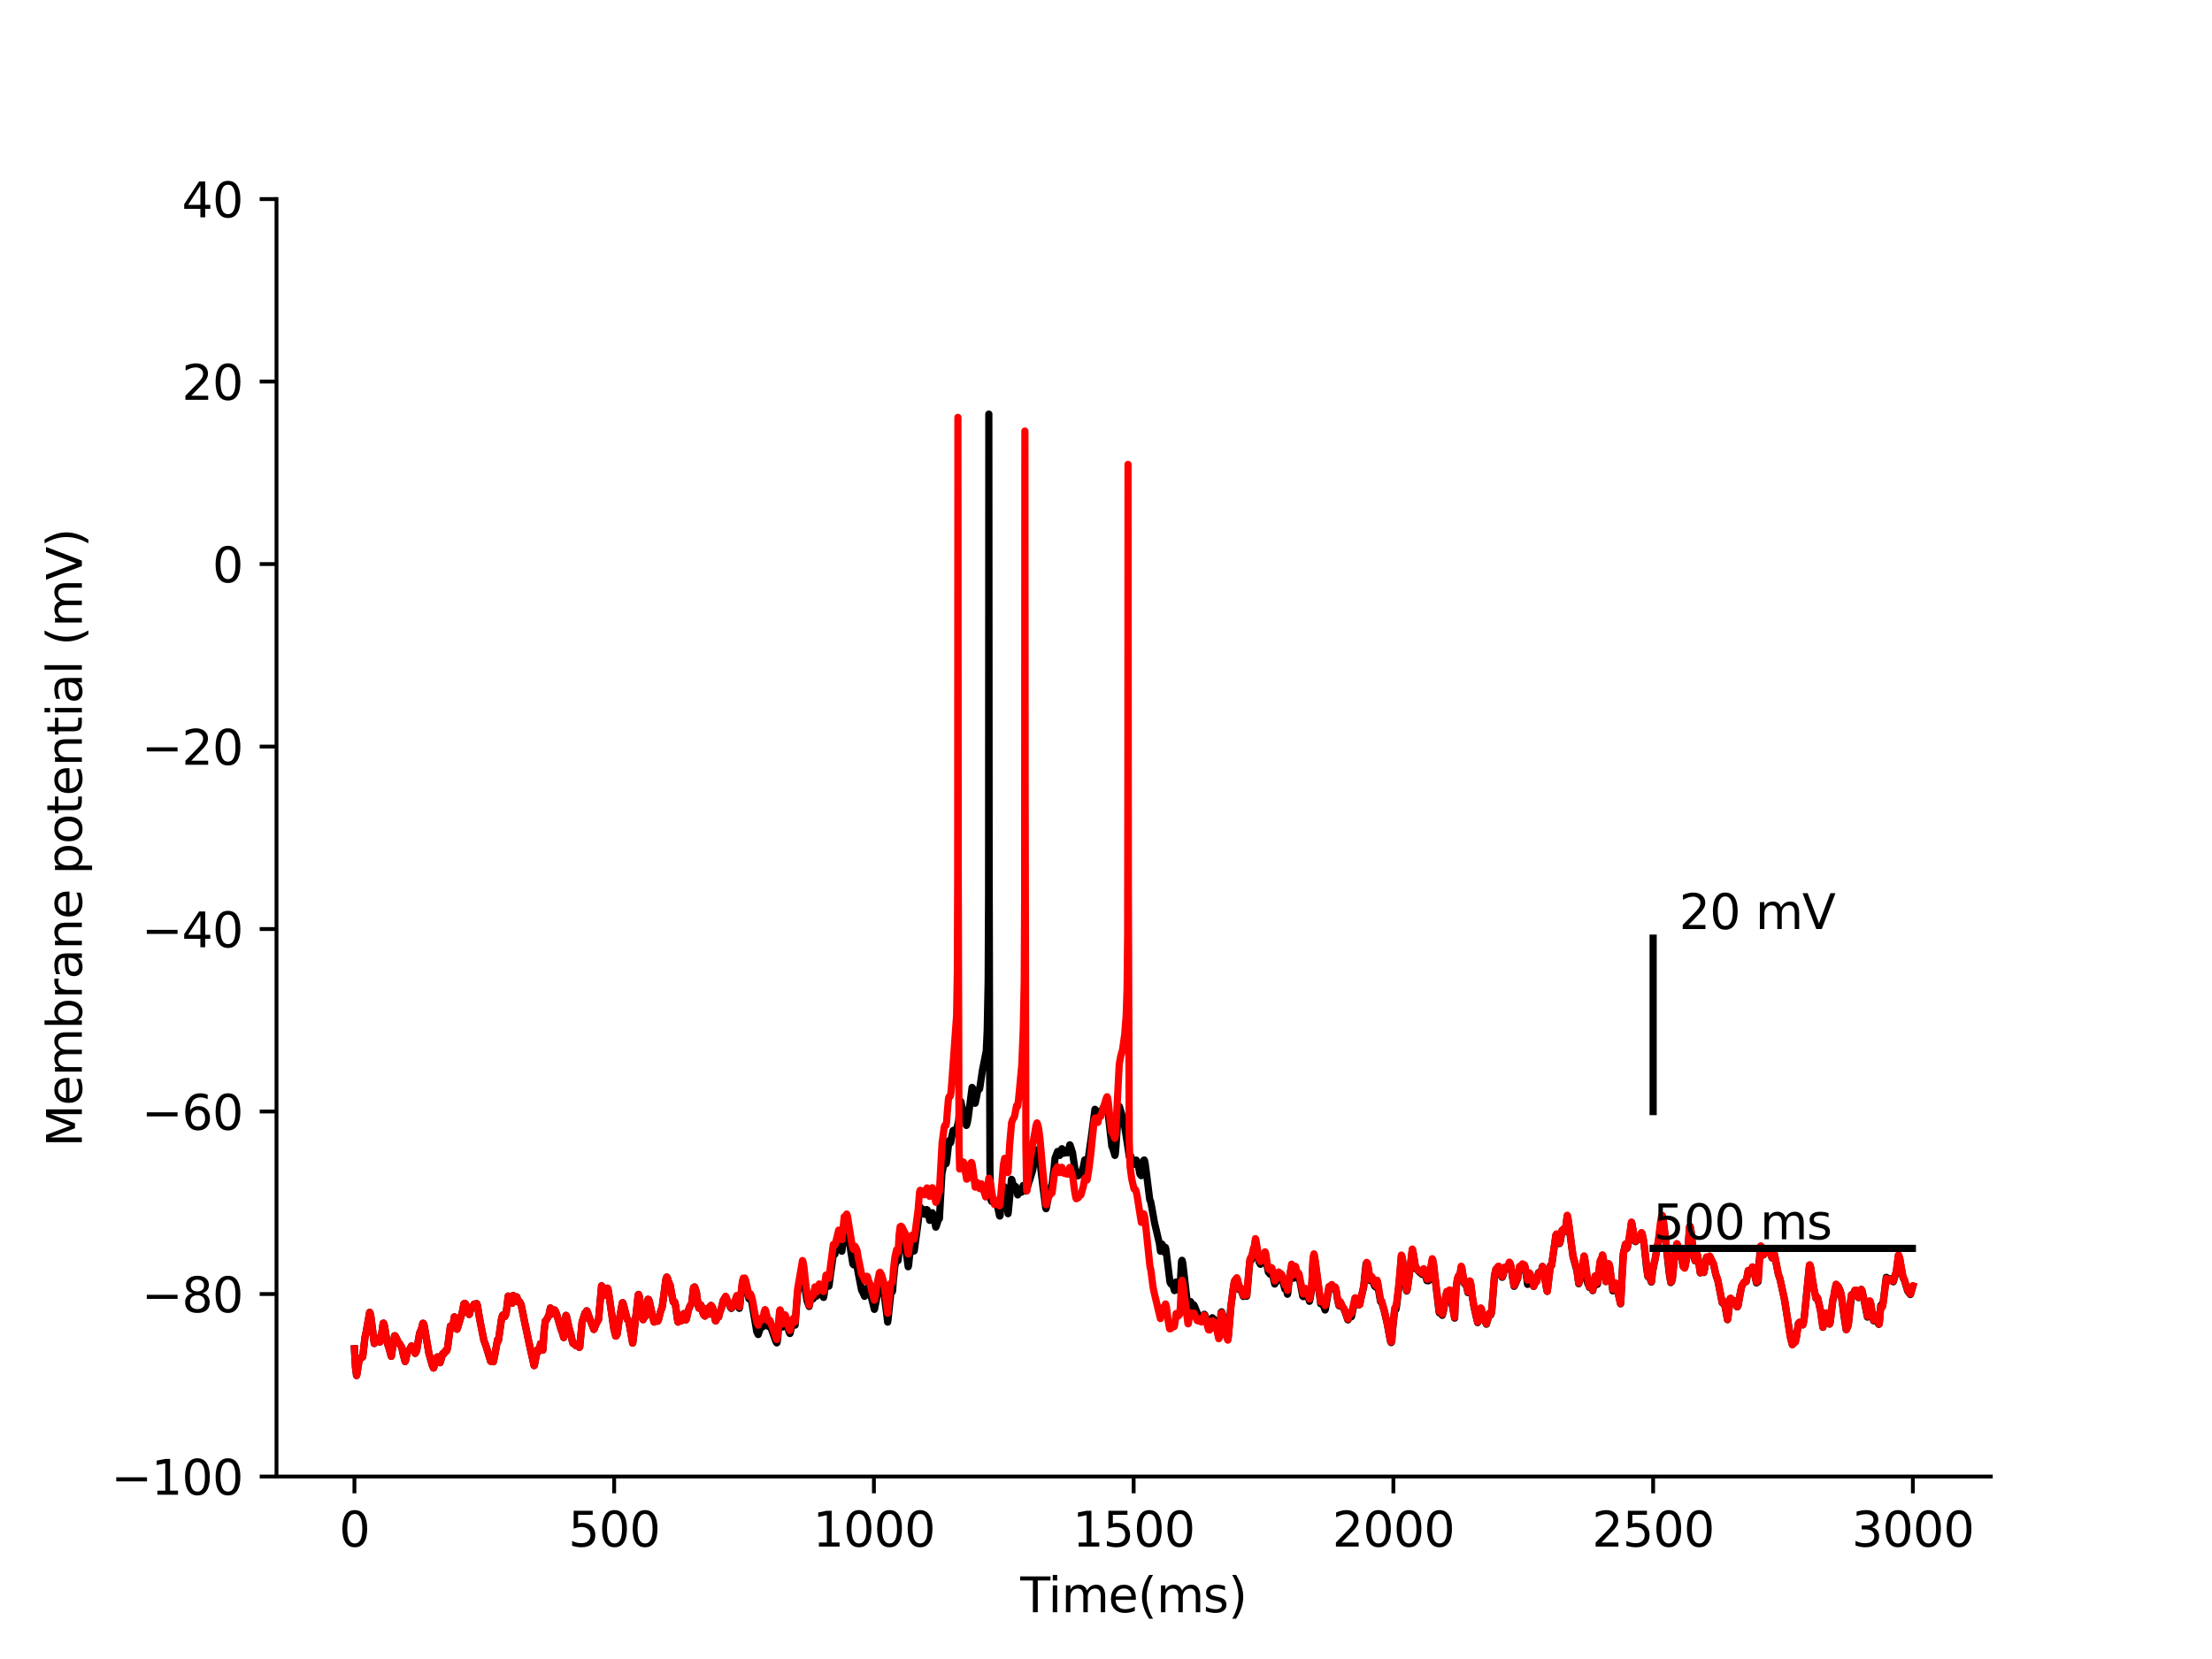 <?xml version="1.0" encoding="utf-8" standalone="no"?>
<!DOCTYPE svg PUBLIC "-//W3C//DTD SVG 1.1//EN"
  "http://www.w3.org/Graphics/SVG/1.1/DTD/svg11.dtd">
<svg xmlns:xlink="http://www.w3.org/1999/xlink" width="460.8pt" height="345.6pt" viewBox="0 0 460.8 345.6" xmlns="http://www.w3.org/2000/svg" version="1.1">
 <defs>
  <style type="text/css">*{stroke-linejoin: round; stroke-linecap: butt}</style>
 </defs>
 <g id="figure_1">
  <g id="patch_1">
   <path d="M 0 345.6 
L 460.8 345.6 
L 460.8 0 
L 0 0 
z
" style="fill: #ffffff"/>
  </g>
  <g id="axes_1">
   <g id="patch_2">
    <path d="M 57.6 307.584 
L 414.72 307.584 
L 414.72 41.472 
L 57.6 41.472 
z
" style="fill: #ffffff"/>
   </g>
   <g id="matplotlib.axis_1">
    <g id="xtick_1">
     <g id="line2d_1">
      <defs>
       <path id="m5aa6e3d0e7" d="M 0 0 
L 0 3.5 
" style="stroke: #000000; stroke-width: 0.8"/>
      </defs>
      <g>
       <use xlink:href="#m5aa6e3d0e7" x="73.833" y="307.584" style="stroke: #000000; stroke-width: 0.8"/>
      </g>
     </g>
     <g id="text_1">
      <!-- 0 -->
      <g transform="translate(70.651 322.182) scale(0.1 -0.1)">
       <defs>
        <path id="DejaVuSans-30" d="M 2034 4250 
Q 1547 4250 1301 3770 
Q 1056 3291 1056 2328 
Q 1056 1369 1301 889 
Q 1547 409 2034 409 
Q 2525 409 2770 889 
Q 3016 1369 3016 2328 
Q 3016 3291 2770 3770 
Q 2525 4250 2034 4250 
z
M 2034 4750 
Q 2819 4750 3233 4129 
Q 3647 3509 3647 2328 
Q 3647 1150 3233 529 
Q 2819 -91 2034 -91 
Q 1250 -91 836 529 
Q 422 1150 422 2328 
Q 422 3509 836 4129 
Q 1250 4750 2034 4750 
z
" transform="scale(0.016)"/>
       </defs>
       <use xlink:href="#DejaVuSans-30"/>
      </g>
     </g>
    </g>
    <g id="xtick_2">
     <g id="line2d_2">
      <g>
       <use xlink:href="#m5aa6e3d0e7" x="127.942" y="307.584" style="stroke: #000000; stroke-width: 0.8"/>
      </g>
     </g>
     <g id="text_2">
      <!-- 500 -->
      <g transform="translate(118.398 322.182) scale(0.1 -0.1)">
       <defs>
        <path id="DejaVuSans-35" d="M 691 4666 
L 3169 4666 
L 3169 4134 
L 1269 4134 
L 1269 2991 
Q 1406 3038 1543 3061 
Q 1681 3084 1819 3084 
Q 2600 3084 3056 2656 
Q 3513 2228 3513 1497 
Q 3513 744 3044 326 
Q 2575 -91 1722 -91 
Q 1428 -91 1123 -41 
Q 819 9 494 109 
L 494 744 
Q 775 591 1075 516 
Q 1375 441 1709 441 
Q 2250 441 2565 725 
Q 2881 1009 2881 1497 
Q 2881 1984 2565 2268 
Q 2250 2553 1709 2553 
Q 1456 2553 1204 2497 
Q 953 2441 691 2322 
L 691 4666 
z
" transform="scale(0.016)"/>
       </defs>
       <use xlink:href="#DejaVuSans-35"/>
       <use xlink:href="#DejaVuSans-30" x="63.623"/>
       <use xlink:href="#DejaVuSans-30" x="127.246"/>
      </g>
     </g>
    </g>
    <g id="xtick_3">
     <g id="line2d_3">
      <g>
       <use xlink:href="#m5aa6e3d0e7" x="182.051" y="307.584" style="stroke: #000000; stroke-width: 0.8"/>
      </g>
     </g>
     <g id="text_3">
      <!-- 1000 -->
      <g transform="translate(169.326 322.182) scale(0.1 -0.1)">
       <defs>
        <path id="DejaVuSans-31" d="M 794 531 
L 1825 531 
L 1825 4091 
L 703 3866 
L 703 4441 
L 1819 4666 
L 2450 4666 
L 2450 531 
L 3481 531 
L 3481 0 
L 794 0 
L 794 531 
z
" transform="scale(0.016)"/>
       </defs>
       <use xlink:href="#DejaVuSans-31"/>
       <use xlink:href="#DejaVuSans-30" x="63.623"/>
       <use xlink:href="#DejaVuSans-30" x="127.246"/>
       <use xlink:href="#DejaVuSans-30" x="190.869"/>
      </g>
     </g>
    </g>
    <g id="xtick_4">
     <g id="line2d_4">
      <g>
       <use xlink:href="#m5aa6e3d0e7" x="236.16" y="307.584" style="stroke: #000000; stroke-width: 0.8"/>
      </g>
     </g>
     <g id="text_4">
      <!-- 1500 -->
      <g transform="translate(223.435 322.182) scale(0.1 -0.1)">
       <use xlink:href="#DejaVuSans-31"/>
       <use xlink:href="#DejaVuSans-35" x="63.623"/>
       <use xlink:href="#DejaVuSans-30" x="127.246"/>
       <use xlink:href="#DejaVuSans-30" x="190.869"/>
      </g>
     </g>
    </g>
    <g id="xtick_5">
     <g id="line2d_5">
      <g>
       <use xlink:href="#m5aa6e3d0e7" x="290.269" y="307.584" style="stroke: #000000; stroke-width: 0.8"/>
      </g>
     </g>
     <g id="text_5">
      <!-- 2000 -->
      <g transform="translate(277.544 322.182) scale(0.1 -0.1)">
       <defs>
        <path id="DejaVuSans-32" d="M 1228 531 
L 3431 531 
L 3431 0 
L 469 0 
L 469 531 
Q 828 903 1448 1529 
Q 2069 2156 2228 2338 
Q 2531 2678 2651 2914 
Q 2772 3150 2772 3378 
Q 2772 3750 2511 3984 
Q 2250 4219 1831 4219 
Q 1534 4219 1204 4116 
Q 875 4013 500 3803 
L 500 4441 
Q 881 4594 1212 4672 
Q 1544 4750 1819 4750 
Q 2544 4750 2975 4387 
Q 3406 4025 3406 3419 
Q 3406 3131 3298 2873 
Q 3191 2616 2906 2266 
Q 2828 2175 2409 1742 
Q 1991 1309 1228 531 
z
" transform="scale(0.016)"/>
       </defs>
       <use xlink:href="#DejaVuSans-32"/>
       <use xlink:href="#DejaVuSans-30" x="63.623"/>
       <use xlink:href="#DejaVuSans-30" x="127.246"/>
       <use xlink:href="#DejaVuSans-30" x="190.869"/>
      </g>
     </g>
    </g>
    <g id="xtick_6">
     <g id="line2d_6">
      <g>
       <use xlink:href="#m5aa6e3d0e7" x="344.378" y="307.584" style="stroke: #000000; stroke-width: 0.8"/>
      </g>
     </g>
     <g id="text_6">
      <!-- 2500 -->
      <g transform="translate(331.653 322.182) scale(0.1 -0.1)">
       <use xlink:href="#DejaVuSans-32"/>
       <use xlink:href="#DejaVuSans-35" x="63.623"/>
       <use xlink:href="#DejaVuSans-30" x="127.246"/>
       <use xlink:href="#DejaVuSans-30" x="190.869"/>
      </g>
     </g>
    </g>
    <g id="xtick_7">
     <g id="line2d_7">
      <g>
       <use xlink:href="#m5aa6e3d0e7" x="398.487" y="307.584" style="stroke: #000000; stroke-width: 0.8"/>
      </g>
     </g>
     <g id="text_7">
      <!-- 3000 -->
      <g transform="translate(385.762 322.182) scale(0.1 -0.1)">
       <defs>
        <path id="DejaVuSans-33" d="M 2597 2516 
Q 3050 2419 3304 2112 
Q 3559 1806 3559 1356 
Q 3559 666 3084 287 
Q 2609 -91 1734 -91 
Q 1441 -91 1130 -33 
Q 819 25 488 141 
L 488 750 
Q 750 597 1062 519 
Q 1375 441 1716 441 
Q 2309 441 2620 675 
Q 2931 909 2931 1356 
Q 2931 1769 2642 2001 
Q 2353 2234 1838 2234 
L 1294 2234 
L 1294 2753 
L 1863 2753 
Q 2328 2753 2575 2939 
Q 2822 3125 2822 3475 
Q 2822 3834 2567 4026 
Q 2313 4219 1838 4219 
Q 1578 4219 1281 4162 
Q 984 4106 628 3988 
L 628 4550 
Q 988 4650 1302 4700 
Q 1616 4750 1894 4750 
Q 2613 4750 3031 4423 
Q 3450 4097 3450 3541 
Q 3450 3153 3228 2886 
Q 3006 2619 2597 2516 
z
" transform="scale(0.016)"/>
       </defs>
       <use xlink:href="#DejaVuSans-33"/>
       <use xlink:href="#DejaVuSans-30" x="63.623"/>
       <use xlink:href="#DejaVuSans-30" x="127.246"/>
       <use xlink:href="#DejaVuSans-30" x="190.869"/>
      </g>
     </g>
    </g>
    <g id="text_8">
     <!-- Time(ms) -->
     <g transform="translate(212.55 335.861) scale(0.1 -0.1)">
      <defs>
       <path id="DejaVuSans-54" d="M -19 4666 
L 3928 4666 
L 3928 4134 
L 2272 4134 
L 2272 0 
L 1638 0 
L 1638 4134 
L -19 4134 
L -19 4666 
z
" transform="scale(0.016)"/>
       <path id="DejaVuSans-69" d="M 603 3500 
L 1178 3500 
L 1178 0 
L 603 0 
L 603 3500 
z
M 603 4863 
L 1178 4863 
L 1178 4134 
L 603 4134 
L 603 4863 
z
" transform="scale(0.016)"/>
       <path id="DejaVuSans-6d" d="M 3328 2828 
Q 3544 3216 3844 3400 
Q 4144 3584 4550 3584 
Q 5097 3584 5394 3201 
Q 5691 2819 5691 2113 
L 5691 0 
L 5113 0 
L 5113 2094 
Q 5113 2597 4934 2840 
Q 4756 3084 4391 3084 
Q 3944 3084 3684 2787 
Q 3425 2491 3425 1978 
L 3425 0 
L 2847 0 
L 2847 2094 
Q 2847 2600 2669 2842 
Q 2491 3084 2119 3084 
Q 1678 3084 1418 2786 
Q 1159 2488 1159 1978 
L 1159 0 
L 581 0 
L 581 3500 
L 1159 3500 
L 1159 2956 
Q 1356 3278 1631 3431 
Q 1906 3584 2284 3584 
Q 2666 3584 2933 3390 
Q 3200 3197 3328 2828 
z
" transform="scale(0.016)"/>
       <path id="DejaVuSans-65" d="M 3597 1894 
L 3597 1613 
L 953 1613 
Q 991 1019 1311 708 
Q 1631 397 2203 397 
Q 2534 397 2845 478 
Q 3156 559 3463 722 
L 3463 178 
Q 3153 47 2828 -22 
Q 2503 -91 2169 -91 
Q 1331 -91 842 396 
Q 353 884 353 1716 
Q 353 2575 817 3079 
Q 1281 3584 2069 3584 
Q 2775 3584 3186 3129 
Q 3597 2675 3597 1894 
z
M 3022 2063 
Q 3016 2534 2758 2815 
Q 2500 3097 2075 3097 
Q 1594 3097 1305 2825 
Q 1016 2553 972 2059 
L 3022 2063 
z
" transform="scale(0.016)"/>
       <path id="DejaVuSans-28" d="M 1984 4856 
Q 1566 4138 1362 3434 
Q 1159 2731 1159 2009 
Q 1159 1288 1364 580 
Q 1569 -128 1984 -844 
L 1484 -844 
Q 1016 -109 783 600 
Q 550 1309 550 2009 
Q 550 2706 781 3412 
Q 1013 4119 1484 4856 
L 1984 4856 
z
" transform="scale(0.016)"/>
       <path id="DejaVuSans-73" d="M 2834 3397 
L 2834 2853 
Q 2591 2978 2328 3040 
Q 2066 3103 1784 3103 
Q 1356 3103 1142 2972 
Q 928 2841 928 2578 
Q 928 2378 1081 2264 
Q 1234 2150 1697 2047 
L 1894 2003 
Q 2506 1872 2764 1633 
Q 3022 1394 3022 966 
Q 3022 478 2636 193 
Q 2250 -91 1575 -91 
Q 1294 -91 989 -36 
Q 684 19 347 128 
L 347 722 
Q 666 556 975 473 
Q 1284 391 1588 391 
Q 1994 391 2212 530 
Q 2431 669 2431 922 
Q 2431 1156 2273 1281 
Q 2116 1406 1581 1522 
L 1381 1569 
Q 847 1681 609 1914 
Q 372 2147 372 2553 
Q 372 3047 722 3315 
Q 1072 3584 1716 3584 
Q 2034 3584 2315 3537 
Q 2597 3491 2834 3397 
z
" transform="scale(0.016)"/>
       <path id="DejaVuSans-29" d="M 513 4856 
L 1013 4856 
Q 1481 4119 1714 3412 
Q 1947 2706 1947 2009 
Q 1947 1309 1714 600 
Q 1481 -109 1013 -844 
L 513 -844 
Q 928 -128 1133 580 
Q 1338 1288 1338 2009 
Q 1338 2731 1133 3434 
Q 928 4138 513 4856 
z
" transform="scale(0.016)"/>
      </defs>
      <use xlink:href="#DejaVuSans-54"/>
      <use xlink:href="#DejaVuSans-69" x="57.959"/>
      <use xlink:href="#DejaVuSans-6d" x="85.742"/>
      <use xlink:href="#DejaVuSans-65" x="183.154"/>
      <use xlink:href="#DejaVuSans-28" x="244.678"/>
      <use xlink:href="#DejaVuSans-6d" x="283.691"/>
      <use xlink:href="#DejaVuSans-73" x="381.104"/>
      <use xlink:href="#DejaVuSans-29" x="433.203"/>
     </g>
    </g>
   </g>
   <g id="matplotlib.axis_2">
    <g id="ytick_1">
     <g id="line2d_8">
      <defs>
       <path id="m9b50662e48" d="M 0 0 
L -3.5 0 
" style="stroke: #000000; stroke-width: 0.8"/>
      </defs>
      <g>
       <use xlink:href="#m9b50662e48" x="57.6" y="307.584" style="stroke: #000000; stroke-width: 0.8"/>
      </g>
     </g>
     <g id="text_9">
      <!-- −100 -->
      <g transform="translate(23.133 311.383) scale(0.1 -0.1)">
       <defs>
        <path id="DejaVuSans-2212" d="M 678 2272 
L 4684 2272 
L 4684 1741 
L 678 1741 
L 678 2272 
z
" transform="scale(0.016)"/>
       </defs>
       <use xlink:href="#DejaVuSans-2212"/>
       <use xlink:href="#DejaVuSans-31" x="83.789"/>
       <use xlink:href="#DejaVuSans-30" x="147.412"/>
       <use xlink:href="#DejaVuSans-30" x="211.035"/>
      </g>
     </g>
    </g>
    <g id="ytick_2">
     <g id="line2d_9">
      <g>
       <use xlink:href="#m9b50662e48" x="57.6" y="269.568" style="stroke: #000000; stroke-width: 0.8"/>
      </g>
     </g>
     <g id="text_10">
      <!-- −80 -->
      <g transform="translate(29.495 273.367) scale(0.1 -0.1)">
       <defs>
        <path id="DejaVuSans-38" d="M 2034 2216 
Q 1584 2216 1326 1975 
Q 1069 1734 1069 1313 
Q 1069 891 1326 650 
Q 1584 409 2034 409 
Q 2484 409 2743 651 
Q 3003 894 3003 1313 
Q 3003 1734 2745 1975 
Q 2488 2216 2034 2216 
z
M 1403 2484 
Q 997 2584 770 2862 
Q 544 3141 544 3541 
Q 544 4100 942 4425 
Q 1341 4750 2034 4750 
Q 2731 4750 3128 4425 
Q 3525 4100 3525 3541 
Q 3525 3141 3298 2862 
Q 3072 2584 2669 2484 
Q 3125 2378 3379 2068 
Q 3634 1759 3634 1313 
Q 3634 634 3220 271 
Q 2806 -91 2034 -91 
Q 1263 -91 848 271 
Q 434 634 434 1313 
Q 434 1759 690 2068 
Q 947 2378 1403 2484 
z
M 1172 3481 
Q 1172 3119 1398 2916 
Q 1625 2713 2034 2713 
Q 2441 2713 2670 2916 
Q 2900 3119 2900 3481 
Q 2900 3844 2670 4047 
Q 2441 4250 2034 4250 
Q 1625 4250 1398 4047 
Q 1172 3844 1172 3481 
z
" transform="scale(0.016)"/>
       </defs>
       <use xlink:href="#DejaVuSans-2212"/>
       <use xlink:href="#DejaVuSans-38" x="83.789"/>
       <use xlink:href="#DejaVuSans-30" x="147.412"/>
      </g>
     </g>
    </g>
    <g id="ytick_3">
     <g id="line2d_10">
      <g>
       <use xlink:href="#m9b50662e48" x="57.6" y="231.552" style="stroke: #000000; stroke-width: 0.8"/>
      </g>
     </g>
     <g id="text_11">
      <!-- −60 -->
      <g transform="translate(29.495 235.351) scale(0.1 -0.1)">
       <defs>
        <path id="DejaVuSans-36" d="M 2113 2584 
Q 1688 2584 1439 2293 
Q 1191 2003 1191 1497 
Q 1191 994 1439 701 
Q 1688 409 2113 409 
Q 2538 409 2786 701 
Q 3034 994 3034 1497 
Q 3034 2003 2786 2293 
Q 2538 2584 2113 2584 
z
M 3366 4563 
L 3366 3988 
Q 3128 4100 2886 4159 
Q 2644 4219 2406 4219 
Q 1781 4219 1451 3797 
Q 1122 3375 1075 2522 
Q 1259 2794 1537 2939 
Q 1816 3084 2150 3084 
Q 2853 3084 3261 2657 
Q 3669 2231 3669 1497 
Q 3669 778 3244 343 
Q 2819 -91 2113 -91 
Q 1303 -91 875 529 
Q 447 1150 447 2328 
Q 447 3434 972 4092 
Q 1497 4750 2381 4750 
Q 2619 4750 2861 4703 
Q 3103 4656 3366 4563 
z
" transform="scale(0.016)"/>
       </defs>
       <use xlink:href="#DejaVuSans-2212"/>
       <use xlink:href="#DejaVuSans-36" x="83.789"/>
       <use xlink:href="#DejaVuSans-30" x="147.412"/>
      </g>
     </g>
    </g>
    <g id="ytick_4">
     <g id="line2d_11">
      <g>
       <use xlink:href="#m9b50662e48" x="57.6" y="193.536" style="stroke: #000000; stroke-width: 0.8"/>
      </g>
     </g>
     <g id="text_12">
      <!-- −40 -->
      <g transform="translate(29.495 197.335) scale(0.1 -0.1)">
       <defs>
        <path id="DejaVuSans-34" d="M 2419 4116 
L 825 1625 
L 2419 1625 
L 2419 4116 
z
M 2253 4666 
L 3047 4666 
L 3047 1625 
L 3713 1625 
L 3713 1100 
L 3047 1100 
L 3047 0 
L 2419 0 
L 2419 1100 
L 313 1100 
L 313 1709 
L 2253 4666 
z
" transform="scale(0.016)"/>
       </defs>
       <use xlink:href="#DejaVuSans-2212"/>
       <use xlink:href="#DejaVuSans-34" x="83.789"/>
       <use xlink:href="#DejaVuSans-30" x="147.412"/>
      </g>
     </g>
    </g>
    <g id="ytick_5">
     <g id="line2d_12">
      <g>
       <use xlink:href="#m9b50662e48" x="57.6" y="155.52" style="stroke: #000000; stroke-width: 0.8"/>
      </g>
     </g>
     <g id="text_13">
      <!-- −20 -->
      <g transform="translate(29.495 159.319) scale(0.1 -0.1)">
       <use xlink:href="#DejaVuSans-2212"/>
       <use xlink:href="#DejaVuSans-32" x="83.789"/>
       <use xlink:href="#DejaVuSans-30" x="147.412"/>
      </g>
     </g>
    </g>
    <g id="ytick_6">
     <g id="line2d_13">
      <g>
       <use xlink:href="#m9b50662e48" x="57.6" y="117.504" style="stroke: #000000; stroke-width: 0.8"/>
      </g>
     </g>
     <g id="text_14">
      <!-- 0 -->
      <g transform="translate(44.237 121.303) scale(0.1 -0.1)">
       <use xlink:href="#DejaVuSans-30"/>
      </g>
     </g>
    </g>
    <g id="ytick_7">
     <g id="line2d_14">
      <g>
       <use xlink:href="#m9b50662e48" x="57.6" y="79.488" style="stroke: #000000; stroke-width: 0.8"/>
      </g>
     </g>
     <g id="text_15">
      <!-- 20 -->
      <g transform="translate(37.875 83.287) scale(0.1 -0.1)">
       <use xlink:href="#DejaVuSans-32"/>
       <use xlink:href="#DejaVuSans-30" x="63.623"/>
      </g>
     </g>
    </g>
    <g id="ytick_8">
     <g id="line2d_15">
      <g>
       <use xlink:href="#m9b50662e48" x="57.6" y="41.472" style="stroke: #000000; stroke-width: 0.8"/>
      </g>
     </g>
     <g id="text_16">
      <!-- 40 -->
      <g transform="translate(37.875 45.271) scale(0.1 -0.1)">
       <use xlink:href="#DejaVuSans-34"/>
       <use xlink:href="#DejaVuSans-30" x="63.623"/>
      </g>
     </g>
    </g>
    <g id="text_17">
     <!-- Membrane potential (mV) -->
     <g transform="translate(17.053 238.94) rotate(-90) scale(0.1 -0.1)">
      <defs>
       <path id="DejaVuSans-4d" d="M 628 4666 
L 1569 4666 
L 2759 1491 
L 3956 4666 
L 4897 4666 
L 4897 0 
L 4281 0 
L 4281 4097 
L 3078 897 
L 2444 897 
L 1241 4097 
L 1241 0 
L 628 0 
L 628 4666 
z
" transform="scale(0.016)"/>
       <path id="DejaVuSans-62" d="M 3116 1747 
Q 3116 2381 2855 2742 
Q 2594 3103 2138 3103 
Q 1681 3103 1420 2742 
Q 1159 2381 1159 1747 
Q 1159 1113 1420 752 
Q 1681 391 2138 391 
Q 2594 391 2855 752 
Q 3116 1113 3116 1747 
z
M 1159 2969 
Q 1341 3281 1617 3432 
Q 1894 3584 2278 3584 
Q 2916 3584 3314 3078 
Q 3713 2572 3713 1747 
Q 3713 922 3314 415 
Q 2916 -91 2278 -91 
Q 1894 -91 1617 61 
Q 1341 213 1159 525 
L 1159 0 
L 581 0 
L 581 4863 
L 1159 4863 
L 1159 2969 
z
" transform="scale(0.016)"/>
       <path id="DejaVuSans-72" d="M 2631 2963 
Q 2534 3019 2420 3045 
Q 2306 3072 2169 3072 
Q 1681 3072 1420 2755 
Q 1159 2438 1159 1844 
L 1159 0 
L 581 0 
L 581 3500 
L 1159 3500 
L 1159 2956 
Q 1341 3275 1631 3429 
Q 1922 3584 2338 3584 
Q 2397 3584 2469 3576 
Q 2541 3569 2628 3553 
L 2631 2963 
z
" transform="scale(0.016)"/>
       <path id="DejaVuSans-61" d="M 2194 1759 
Q 1497 1759 1228 1600 
Q 959 1441 959 1056 
Q 959 750 1161 570 
Q 1363 391 1709 391 
Q 2188 391 2477 730 
Q 2766 1069 2766 1631 
L 2766 1759 
L 2194 1759 
z
M 3341 1997 
L 3341 0 
L 2766 0 
L 2766 531 
Q 2569 213 2275 61 
Q 1981 -91 1556 -91 
Q 1019 -91 701 211 
Q 384 513 384 1019 
Q 384 1609 779 1909 
Q 1175 2209 1959 2209 
L 2766 2209 
L 2766 2266 
Q 2766 2663 2505 2880 
Q 2244 3097 1772 3097 
Q 1472 3097 1187 3025 
Q 903 2953 641 2809 
L 641 3341 
Q 956 3463 1253 3523 
Q 1550 3584 1831 3584 
Q 2591 3584 2966 3190 
Q 3341 2797 3341 1997 
z
" transform="scale(0.016)"/>
       <path id="DejaVuSans-6e" d="M 3513 2113 
L 3513 0 
L 2938 0 
L 2938 2094 
Q 2938 2591 2744 2837 
Q 2550 3084 2163 3084 
Q 1697 3084 1428 2787 
Q 1159 2491 1159 1978 
L 1159 0 
L 581 0 
L 581 3500 
L 1159 3500 
L 1159 2956 
Q 1366 3272 1645 3428 
Q 1925 3584 2291 3584 
Q 2894 3584 3203 3211 
Q 3513 2838 3513 2113 
z
" transform="scale(0.016)"/>
       <path id="DejaVuSans-20" transform="scale(0.016)"/>
       <path id="DejaVuSans-70" d="M 1159 525 
L 1159 -1331 
L 581 -1331 
L 581 3500 
L 1159 3500 
L 1159 2969 
Q 1341 3281 1617 3432 
Q 1894 3584 2278 3584 
Q 2916 3584 3314 3078 
Q 3713 2572 3713 1747 
Q 3713 922 3314 415 
Q 2916 -91 2278 -91 
Q 1894 -91 1617 61 
Q 1341 213 1159 525 
z
M 3116 1747 
Q 3116 2381 2855 2742 
Q 2594 3103 2138 3103 
Q 1681 3103 1420 2742 
Q 1159 2381 1159 1747 
Q 1159 1113 1420 752 
Q 1681 391 2138 391 
Q 2594 391 2855 752 
Q 3116 1113 3116 1747 
z
" transform="scale(0.016)"/>
       <path id="DejaVuSans-6f" d="M 1959 3097 
Q 1497 3097 1228 2736 
Q 959 2375 959 1747 
Q 959 1119 1226 758 
Q 1494 397 1959 397 
Q 2419 397 2687 759 
Q 2956 1122 2956 1747 
Q 2956 2369 2687 2733 
Q 2419 3097 1959 3097 
z
M 1959 3584 
Q 2709 3584 3137 3096 
Q 3566 2609 3566 1747 
Q 3566 888 3137 398 
Q 2709 -91 1959 -91 
Q 1206 -91 779 398 
Q 353 888 353 1747 
Q 353 2609 779 3096 
Q 1206 3584 1959 3584 
z
" transform="scale(0.016)"/>
       <path id="DejaVuSans-74" d="M 1172 4494 
L 1172 3500 
L 2356 3500 
L 2356 3053 
L 1172 3053 
L 1172 1153 
Q 1172 725 1289 603 
Q 1406 481 1766 481 
L 2356 481 
L 2356 0 
L 1766 0 
Q 1100 0 847 248 
Q 594 497 594 1153 
L 594 3053 
L 172 3053 
L 172 3500 
L 594 3500 
L 594 4494 
L 1172 4494 
z
" transform="scale(0.016)"/>
       <path id="DejaVuSans-6c" d="M 603 4863 
L 1178 4863 
L 1178 0 
L 603 0 
L 603 4863 
z
" transform="scale(0.016)"/>
       <path id="DejaVuSans-56" d="M 1831 0 
L 50 4666 
L 709 4666 
L 2188 738 
L 3669 4666 
L 4325 4666 
L 2547 0 
L 1831 0 
z
" transform="scale(0.016)"/>
      </defs>
      <use xlink:href="#DejaVuSans-4d"/>
      <use xlink:href="#DejaVuSans-65" x="86.279"/>
      <use xlink:href="#DejaVuSans-6d" x="147.803"/>
      <use xlink:href="#DejaVuSans-62" x="245.215"/>
      <use xlink:href="#DejaVuSans-72" x="308.691"/>
      <use xlink:href="#DejaVuSans-61" x="349.805"/>
      <use xlink:href="#DejaVuSans-6e" x="411.084"/>
      <use xlink:href="#DejaVuSans-65" x="474.463"/>
      <use xlink:href="#DejaVuSans-20" x="535.986"/>
      <use xlink:href="#DejaVuSans-70" x="567.773"/>
      <use xlink:href="#DejaVuSans-6f" x="631.25"/>
      <use xlink:href="#DejaVuSans-74" x="692.432"/>
      <use xlink:href="#DejaVuSans-65" x="731.641"/>
      <use xlink:href="#DejaVuSans-6e" x="793.164"/>
      <use xlink:href="#DejaVuSans-74" x="856.543"/>
      <use xlink:href="#DejaVuSans-69" x="895.752"/>
      <use xlink:href="#DejaVuSans-61" x="923.535"/>
      <use xlink:href="#DejaVuSans-6c" x="984.814"/>
      <use xlink:href="#DejaVuSans-20" x="1012.598"/>
      <use xlink:href="#DejaVuSans-28" x="1044.385"/>
      <use xlink:href="#DejaVuSans-6d" x="1083.398"/>
      <use xlink:href="#DejaVuSans-56" x="1180.811"/>
      <use xlink:href="#DejaVuSans-29" x="1249.219"/>
     </g>
    </g>
   </g>
   <g id="line2d_16">
    <path d="M 73.833 280.973 
L 74.057 284.89 
L 74.279 286.549 
L 74.314 286.498 
L 74.414 285.891 
L 74.828 283.241 
L 75.175 282.807 
L 75.226 282.862 
L 75.353 282.843 
L 75.57 282.623 
L 75.672 281.709 
L 76.027 278.595 
L 76.222 277.782 
L 77.006 273.387 
L 77.082 273.485 
L 77.242 274.156 
L 77.593 276.833 
L 77.961 279.878 
L 78.032 279.701 
L 78.186 279.395 
L 78.224 279.418 
L 78.302 279.461 
L 78.34 279.371 
L 78.646 278.685 
L 78.675 278.704 
L 78.822 278.989 
L 79.133 279.577 
L 79.203 279.502 
L 79.338 279.221 
L 79.514 277.833 
L 79.82 275.666 
L 79.896 275.63 
L 79.939 275.682 
L 80.085 276.165 
L 80.399 278.146 
L 80.767 280.06 
L 81.073 280.939 
L 81.505 282.559 
L 81.557 282.439 
L 81.727 281.165 
L 82.198 278.265 
L 82.293 278.264 
L 82.32 278.297 
L 82.801 279.215 
L 83.039 279.888 
L 83.075 279.873 
L 83.245 279.911 
L 83.689 280.665 
L 84.035 282.292 
L 84.392 283.631 
L 84.46 283.533 
L 84.657 282.575 
L 84.944 281.471 
L 85.358 281.072 
L 85.729 280.382 
L 85.772 280.419 
L 85.926 280.782 
L 86.121 281.051 
L 86.289 281.353 
L 86.489 281.932 
L 86.584 281.844 
L 86.816 281.298 
L 86.922 280.539 
L 87.414 277.734 
L 87.625 277.217 
L 87.769 276.964 
L 88.088 275.662 
L 88.201 275.681 
L 88.215 275.701 
L 88.364 276.148 
L 88.664 277.918 
L 89.349 281.939 
L 90.057 284.436 
L 90.306 284.99 
L 90.374 284.875 
L 90.506 284.204 
L 90.809 283.048 
L 91.118 282.665 
L 91.267 282.86 
L 91.54 283.685 
L 91.654 283.881 
L 91.694 283.828 
L 91.913 283.089 
L 92.233 281.979 
L 92.354 282.049 
L 92.406 282.095 
L 92.46 282.016 
L 92.82 281.365 
L 92.898 281.441 
L 93.004 281.45 
L 93.031 281.41 
L 93.223 280.838 
L 93.834 276.232 
L 94.097 276.167 
L 94.264 276.51 
L 94.305 276.576 
L 94.337 276.426 
L 94.646 274.326 
L 94.7 274.388 
L 94.843 274.936 
L 95.2 276.904 
L 95.292 276.712 
L 96.318 273.31 
L 96.629 271.631 
L 96.805 271.499 
L 96.948 271.584 
L 97.3 272.399 
L 97.752 273.828 
L 97.781 273.794 
L 97.898 273.268 
L 98.133 272.6 
L 98.136 272.601 
L 98.239 272.513 
L 98.799 271.647 
L 98.915 271.705 
L 99.112 271.821 
L 99.202 271.635 
L 99.299 271.564 
L 99.34 271.608 
L 99.478 272.045 
L 99.756 273.845 
L 100.116 275.782 
L 100.798 279.217 
L 101.209 280.298 
L 102.216 283.582 
L 102.332 283.526 
L 102.578 283.427 
L 102.754 283.674 
L 102.77 283.68 
L 102.814 283.575 
L 103.114 282.054 
L 103.644 279.11 
L 103.693 279.14 
L 103.806 279.334 
L 103.85 279.161 
L 104.464 274.826 
L 104.669 274.035 
L 104.829 273.896 
L 104.856 273.919 
L 105.151 274.268 
L 105.221 274.169 
L 105.427 273.636 
L 105.868 269.984 
L 105.936 270.063 
L 106.117 270.686 
L 106.404 271.44 
L 106.42 271.43 
L 106.609 271.307 
L 106.647 271.362 
L 106.699 271.488 
L 106.718 271.275 
L 106.899 269.873 
L 106.918 269.884 
L 107.004 270.165 
L 107.199 271.004 
L 107.261 270.894 
L 107.616 270.145 
L 107.651 270.174 
L 107.789 270.534 
L 108.016 271.253 
L 108.092 271.179 
L 108.222 271.138 
L 108.246 271.165 
L 108.568 271.799 
L 108.814 273.025 
L 109.334 275.624 
L 109.553 276.618 
L 110.153 279.481 
L 110.519 281.137 
L 111.255 284.466 
L 111.282 284.48 
L 111.328 284.384 
L 111.503 283.419 
L 111.961 281.168 
L 112.107 281.057 
L 112.128 281.071 
L 112.28 281.343 
L 112.318 281.439 
L 112.35 281.226 
L 112.596 279.925 
L 112.683 280.047 
L 112.878 280.85 
L 113.07 281.264 
L 113.105 281.157 
L 113.338 277.343 
L 113.6 275.196 
L 113.784 275.046 
L 114.358 273.969 
L 114.655 272.47 
L 114.745 272.552 
L 114.899 273.152 
L 115.018 273.748 
L 115.094 273.595 
L 115.537 272.894 
L 115.643 273.011 
L 115.957 273.777 
L 116.904 277.031 
L 117.085 277.413 
L 117.437 278.636 
L 117.477 278.357 
L 117.91 274.02 
L 117.915 274.021 
L 118.005 274.162 
L 118.191 275.002 
L 118.673 277.18 
L 118.873 277.686 
L 119.187 279.263 
L 119.357 279.862 
L 119.395 279.84 
L 119.59 279.821 
L 119.947 280.306 
L 120.02 280.17 
L 120.196 280.012 
L 120.215 280.024 
L 120.364 280.284 
L 120.686 280.692 
L 120.772 280.554 
L 121.257 275.44 
L 121.865 273.517 
L 121.984 273.43 
L 122.236 273.058 
L 122.271 273.087 
L 122.409 273.42 
L 122.988 275.08 
L 123.708 276.947 
L 123.775 276.868 
L 124.176 275.788 
L 124.644 274.932 
L 124.655 274.937 
L 124.676 274.946 
L 124.698 274.853 
L 124.855 273.014 
L 125.323 267.846 
L 125.388 267.938 
L 125.805 269.362 
L 125.953 269.825 
L 125.991 269.787 
L 126.356 269.012 
L 126.546 268.347 
L 126.567 268.36 
L 126.668 268.618 
L 126.884 269.947 
L 127.888 276.882 
L 128.261 278.324 
L 128.323 278.335 
L 128.369 278.291 
L 128.567 277.922 
L 128.897 275.569 
L 129.644 271.402 
L 129.719 271.377 
L 129.76 271.427 
L 129.906 271.905 
L 130.65 274.842 
L 130.853 274.951 
L 131.029 275.475 
L 131.356 277.313 
L 131.786 279.799 
L 131.824 279.69 
L 132.038 277.935 
L 132.668 272.333 
L 132.941 269.742 
L 133.025 269.65 
L 133.071 269.702 
L 133.209 270.192 
L 133.507 272.254 
L 133.929 274.831 
L 133.975 274.91 
L 134.007 274.763 
L 134.232 273.725 
L 134.262 273.748 
L 134.373 274.084 
L 134.435 274.267 
L 134.503 274.157 
L 134.613 273.604 
L 135 270.663 
L 135.13 270.719 
L 135.279 271.122 
L 136.015 274.509 
L 136.256 275.41 
L 136.396 275.341 
L 136.648 275.047 
L 136.678 275.071 
L 137.005 275.226 
L 137.162 274.986 
L 137.535 273.445 
L 137.944 272.289 
L 138.239 270.14 
L 138.704 266.589 
L 138.893 266.034 
L 138.907 266.039 
L 139.042 266.249 
L 139.234 266.912 
L 139.445 267.396 
L 139.597 267.737 
L 139.821 268.953 
L 140.244 271.186 
L 140.249 271.185 
L 140.544 271.199 
L 140.733 272.003 
L 141.123 274.854 
L 141.255 275.419 
L 141.293 275.341 
L 141.507 274.677 
L 141.566 274.75 
L 141.867 275.186 
L 141.897 275.157 
L 142.11 274.676 
L 142.476 273.637 
L 142.513 273.663 
L 142.646 273.974 
L 142.887 274.963 
L 142.992 274.796 
L 143.336 273.182 
L 143.636 272.305 
L 144.099 271.449 
L 144.475 268.231 
L 144.705 268.092 
L 144.74 268.154 
L 145.075 269.204 
L 145.381 271.443 
L 145.589 272.518 
L 145.614 272.509 
L 145.714 272.305 
L 145.957 271.814 
L 145.982 271.828 
L 146.101 272.078 
L 146.374 273.358 
L 146.604 273.947 
L 146.78 274.112 
L 146.848 274.166 
L 146.891 274.091 
L 147.053 273.24 
L 147.286 272.577 
L 147.386 272.696 
L 147.567 273.379 
L 147.648 273.764 
L 147.7 273.494 
L 147.997 272.07 
L 148.127 271.946 
L 148.162 271.974 
L 148.457 272.443 
L 148.693 273.622 
L 149.039 275.135 
L 149.12 275.161 
L 149.15 275.075 
L 149.488 274.22 
L 149.623 274.217 
L 149.637 274.233 
L 149.713 274.361 
L 149.745 274.201 
L 149.997 273.178 
L 150.094 273.042 
L 150.311 272.397 
L 150.662 270.896 
L 150.927 270.517 
L 151.157 270.113 
L 151.184 270.131 
L 151.306 270.41 
L 151.75 271.574 
L 151.934 271.793 
L 152.139 272.31 
L 152.34 272.573 
L 152.342 272.572 
L 152.556 272.372 
L 152.994 271.328 
L 153.127 271.143 
L 153.476 270.139 
L 153.568 270.275 
L 153.752 271.042 
L 154.012 272.554 
L 154.087 272.292 
L 154.247 270.791 
L 154.658 267.275 
L 154.829 266.657 
L 154.85 266.669 
L 155.023 266.679 
L 155.145 266.683 
L 155.161 266.705 
L 155.316 267.147 
L 155.665 268.675 
L 156.008 270.554 
L 156.062 270.451 
L 156.281 270.052 
L 156.309 270.071 
L 156.43 270.352 
L 156.663 271.585 
L 157.642 277.434 
L 157.945 278.015 
L 157.994 277.899 
L 158.467 276.44 
L 158.689 276.148 
L 158.724 276.177 
L 158.89 276.4 
L 158.941 276.272 
L 159.103 275.163 
L 159.352 274.101 
L 159.447 274.15 
L 159.455 274.163 
L 159.615 274.674 
L 160.099 276.326 
L 160.183 276.215 
L 160.361 276.043 
L 160.386 276.061 
L 160.521 276.345 
L 161.608 279.421 
L 161.822 279.754 
L 161.895 279.609 
L 162.009 278.948 
L 162.179 276.433 
L 162.407 273.631 
L 162.499 273.484 
L 162.547 273.535 
L 162.688 274.013 
L 163.013 276.097 
L 163.072 276.437 
L 163.14 276.222 
L 163.54 274.531 
L 163.613 274.614 
L 163.778 275.195 
L 164.338 277.344 
L 164.49 277.689 
L 164.552 277.8 
L 164.609 277.698 
L 164.839 276.687 
L 165.145 275.411 
L 165.337 275.184 
L 165.358 275.198 
L 165.488 275.454 
L 165.637 276.048 
L 165.667 275.666 
L 166.148 269.267 
L 166.63 267.279 
L 166.771 266.759 
L 167.16 264.614 
L 167.241 264.741 
L 167.406 265.551 
L 167.769 268.706 
L 168.104 270.95 
L 168.559 272.16 
L 168.618 271.867 
L 168.948 270.097 
L 169.073 269.957 
L 169.111 269.988 
L 169.343 270.43 
L 169.392 270.569 
L 169.438 270.376 
L 169.763 268.852 
L 169.803 268.888 
L 169.925 269.288 
L 170.106 270.014 
L 170.166 269.912 
L 170.658 268.496 
L 170.726 268.579 
L 171.565 270.278 
L 171.594 270.165 
L 172.114 266.881 
L 172.173 266.938 
L 172.317 267.424 
L 172.482 267.596 
L 172.668 267.937 
L 172.72 267.772 
L 172.982 265.688 
L 173.599 261.323 
L 173.807 261.235 
L 173.813 261.24 
L 173.891 261.316 
L 173.937 261.216 
L 174.457 259.247 
L 174.695 258.33 
L 174.7 258.331 
L 174.787 258.481 
L 175.352 260.564 
L 175.377 260.658 
L 175.417 260.35 
L 175.882 256.01 
L 175.961 256.102 
L 176.058 256.351 
L 176.123 256.224 
L 176.359 255.728 
L 176.405 255.779 
L 176.532 256.25 
L 177.333 261.26 
L 177.673 263.307 
L 177.836 263.494 
L 177.885 263.37 
L 178.098 262.824 
L 178.139 262.86 
L 178.518 263.636 
L 178.769 265.155 
L 179.475 268.732 
L 179.827 269.443 
L 180.095 270.053 
L 180.238 269.92 
L 180.56 268.42 
L 180.695 268.274 
L 180.736 268.317 
L 180.877 268.754 
L 181.128 269.301 
L 181.25 269.446 
L 181.569 270.458 
L 182.148 272.768 
L 182.192 272.66 
L 182.692 270.115 
L 183.084 267.46 
L 183.306 267.028 
L 183.322 267.036 
L 183.45 267.257 
L 183.964 268.434 
L 184.237 270.014 
L 184.919 275.426 
L 185.008 274.795 
L 185.609 269.099 
L 185.72 269.05 
L 185.755 269.08 
L 185.879 269.085 
L 185.898 269.062 
L 185.952 268.831 
L 186.12 266.573 
L 186.423 263.753 
L 186.78 262.062 
L 186.91 262.136 
L 187.067 262.619 
L 187.124 262.294 
L 187.548 257.429 
L 187.624 257.447 
L 187.768 257.577 
L 188.322 258.581 
L 188.636 259.932 
L 189.193 263.894 
L 189.28 263.606 
L 189.45 261.892 
L 189.718 260.289 
L 189.956 259.941 
L 190.024 260.012 
L 190.422 260.605 
L 190.473 260.45 
L 191.293 254.405 
L 191.577 251.625 
L 191.672 251.435 
L 191.72 251.496 
L 192.072 252.027 
L 192.161 252.025 
L 192.191 251.99 
L 192.326 251.933 
L 192.353 251.963 
L 192.483 252.345 
L 192.637 252.969 
L 192.702 252.821 
L 193.049 251.974 
L 193.141 252.035 
L 193.146 252.045 
L 193.446 252.941 
L 193.668 254.224 
L 193.766 254.054 
L 194.012 253.219 
L 194.204 252.624 
L 194.217 252.629 
L 194.32 252.823 
L 194.531 253.818 
L 194.94 255.641 
L 194.942 255.64 
L 195.034 255.486 
L 195.348 254.479 
L 195.584 253.905 
L 195.586 253.906 
L 195.684 253.892 
L 195.695 253.831 
L 195.792 252.132 
L 196.219 244.565 
L 196.682 242.067 
L 196.796 241.914 
L 196.836 241.95 
L 197.007 242.407 
L 197.063 242.45 
L 197.112 242.377 
L 197.237 241.676 
L 197.697 237.61 
L 197.751 237.665 
L 198.005 238.082 
L 198.054 238.01 
L 198.178 237.271 
L 198.533 235.513 
L 198.687 235.436 
L 198.819 235.589 
L 199.076 235.911 
L 199.082 235.908 
L 199.163 235.734 
L 199.704 233.469 
L 200.083 229.451 
L 200.129 229.422 
L 200.177 229.508 
L 200.324 230.274 
L 200.589 231.306 
L 200.716 231.629 
L 201.084 233.57 
L 201.311 234.449 
L 201.338 234.419 
L 201.511 233.847 
L 201.679 232.915 
L 202.501 226.531 
L 202.564 226.595 
L 202.702 227.099 
L 202.969 229.155 
L 203.121 229.84 
L 203.156 229.801 
L 203.264 229.33 
L 203.684 227.209 
L 203.925 226.933 
L 204.065 226.845 
L 204.173 226.207 
L 204.663 222.907 
L 205.456 218.936 
L 205.656 214.564 
L 205.853 204.192 
L 205.94 186.211 
L 205.991 86.256 
L 206.056 179.508 
L 206.219 243.41 
L 206.376 249.777 
L 206.565 250.282 
L 206.7 250.25 
L 206.879 250.325 
L 207.179 250.697 
L 207.241 250.556 
L 207.474 250.182 
L 207.479 250.184 
L 207.59 250.355 
L 207.761 251.161 
L 208.223 253.272 
L 208.299 253.329 
L 208.337 253.255 
L 208.526 251.009 
L 208.938 247.985 
L 209.195 247.198 
L 209.224 247.221 
L 209.333 247.552 
L 209.546 249.099 
L 209.998 252.839 
L 210.033 252.605 
L 210.704 245.665 
L 210.783 245.751 
L 211.037 246.709 
L 211.319 247.834 
L 211.365 247.728 
L 211.551 247.15 
L 211.605 247.205 
L 211.746 247.679 
L 212.008 248.924 
L 212.081 248.793 
L 212.433 248.132 
L 212.66 248.311 
L 212.777 248.366 
L 212.807 248.284 
L 213.15 246.948 
L 213.229 247.055 
L 213.404 247.785 
L 213.569 248.044 
L 213.759 248.131 
L 213.821 248.085 
L 213.837 248.054 
L 213.986 247.509 
L 214.365 246.113 
L 214.449 245.985 
L 215.082 243.964 
L 215.807 240.169 
L 216.015 239.544 
L 216.026 239.548 
L 216.14 239.737 
L 216.372 240.377 
L 216.667 242.125 
L 217.287 247.43 
L 217.847 251.661 
L 217.912 251.799 
L 217.955 251.657 
L 218.585 248.479 
L 218.737 247.877 
L 219.11 246.827 
L 219.167 246.713 
L 219.573 243.434 
L 219.784 241.24 
L 220.309 239.872 
L 220.344 239.901 
L 220.52 240.324 
L 220.742 240.706 
L 220.769 240.678 
L 220.901 240.259 
L 221.212 239.288 
L 221.25 239.32 
L 221.367 239.68 
L 221.599 240.241 
L 222.032 240.136 
L 222.186 240.122 
L 222.194 240.131 
L 222.37 240.166 
L 222.376 240.16 
L 222.495 239.865 
L 222.863 238.483 
L 222.944 238.598 
L 223.428 240.12 
L 223.731 242.201 
L 224.164 244.952 
L 224.232 245.004 
L 224.286 244.957 
L 224.464 244.927 
L 224.605 244.935 
L 224.621 244.91 
L 224.978 244.319 
L 225.043 244.402 
L 225.152 244.601 
L 225.211 244.497 
L 225.684 243.045 
L 225.966 241.627 
L 226.055 241.7 
L 226.447 242.401 
L 226.493 242.298 
L 226.81 240.629 
L 227.381 236.563 
L 228.098 231.083 
L 228.144 231.122 
L 228.339 231.621 
L 228.72 232.659 
L 228.769 232.502 
L 229.066 231.549 
L 229.207 231.649 
L 229.312 231.782 
L 229.361 231.696 
L 229.894 230.622 
L 230.054 230.691 
L 230.251 230.619 
L 230.525 230.01 
L 230.603 230.153 
L 230.768 231.026 
L 231.101 234.235 
L 231.612 238.788 
L 231.845 239.311 
L 232.253 240.697 
L 232.34 240.388 
L 232.475 238.844 
L 233.049 230.562 
L 233.13 230.445 
L 233.181 230.511 
L 233.498 231.521 
L 233.831 232.626 
L 234.115 233.634 
L 234.775 237.812 
L 235.273 241.05 
L 235.281 241.046 
L 235.427 240.8 
L 235.519 240.784 
L 235.551 240.825 
L 235.749 241.386 
L 236.136 242.576 
L 236.222 242.473 
L 236.701 241.667 
L 236.709 241.671 
L 236.834 241.868 
L 237.193 243.142 
L 237.445 244.537 
L 237.597 244.772 
L 237.737 244.913 
L 237.783 244.772 
L 237.97 243.257 
L 238.281 241.683 
L 238.354 241.643 
L 238.397 241.696 
L 238.53 242.182 
L 238.79 244.155 
L 239.515 249.926 
L 239.696 250.283 
L 239.91 251.382 
L 240.505 254.695 
L 241.52 259.038 
L 241.747 260.667 
L 241.814 260.349 
L 242.061 259.161 
L 242.08 259.169 
L 242.174 259.393 
L 242.518 260.841 
L 242.583 260.529 
L 242.748 259.838 
L 242.786 259.877 
L 242.899 260.34 
L 243.173 262.627 
L 243.735 267.145 
L 243.979 267.536 
L 244.163 267.497 
L 244.279 267.569 
L 244.433 268.071 
L 244.658 268.859 
L 244.698 268.798 
L 244.993 267.052 
L 245.083 267.165 
L 245.275 267.735 
L 245.578 268.56 
L 245.726 268.878 
L 245.772 268.678 
L 245.9 266.988 
L 246.124 262.787 
L 246.224 262.539 
L 246.27 262.595 
L 246.397 263.146 
L 246.69 265.642 
L 247.531 273.039 
L 247.585 272.93 
L 247.804 271.589 
L 247.996 271.135 
L 248.007 271.138 
L 248.113 271.308 
L 248.405 271.955 
L 248.456 271.917 
L 248.686 271.821 
L 248.694 271.829 
L 248.868 272.18 
L 249.606 273.994 
L 249.969 274.186 
L 250.288 275.052 
L 250.361 274.93 
L 250.883 273.784 
L 250.905 273.795 
L 251.045 274.026 
L 251.308 275.007 
L 251.752 276.356 
L 252.003 276.379 
L 252.182 276.11 
L 252.563 274.506 
L 252.669 274.619 
L 252.934 274.914 
L 253.08 274.992 
L 253.256 275.445 
L 253.572 277.007 
L 253.913 278.524 
L 253.938 278.516 
L 254.043 278.385 
L 254.37 273.426 
L 254.476 273.272 
L 254.519 273.312 
L 254.657 273.723 
L 254.96 275.492 
L 255.42 277.893 
L 255.777 278.974 
L 255.823 278.858 
L 255.921 277.99 
L 256.41 272.191 
L 256.93 268.268 
L 257.238 266.753 
L 257.411 266.619 
L 257.617 266.394 
L 257.652 266.429 
L 257.801 266.837 
L 258.239 268.689 
L 258.326 268.488 
L 258.415 268.383 
L 258.461 268.439 
L 258.648 269.083 
L 259.008 270.08 
L 259.027 270.067 
L 259.313 269.717 
L 259.392 269.848 
L 259.519 269.846 
L 259.641 269.921 
L 259.7 270.028 
L 259.738 269.888 
L 259.865 268.392 
L 260.344 262.828 
L 260.504 262.337 
L 260.528 262.353 
L 260.661 262.51 
L 260.698 262.382 
L 261.142 260.345 
L 261.185 260.382 
L 261.229 260.449 
L 261.261 260.311 
L 261.526 258.531 
L 261.594 258.656 
L 261.748 259.584 
L 262.257 262.817 
L 262.576 263.376 
L 262.595 263.363 
L 262.811 263.041 
L 263.028 262.741 
L 263.193 262.58 
L 263.526 261.409 
L 263.574 261.459 
L 263.704 261.912 
L 263.972 263.848 
L 264.226 265.025 
L 264.235 265.023 
L 264.397 265.1 
L 264.529 265.401 
L 264.608 265.264 
L 264.822 265.068 
L 264.946 265.176 
L 265.116 265.667 
L 265.552 267.492 
L 265.625 267.371 
L 265.85 266.981 
L 265.885 267.001 
L 265.934 266.889 
L 266.35 265.496 
L 266.45 265.569 
L 266.675 265.752 
L 266.824 265.917 
L 267.04 266.251 
L 267.665 268.538 
L 267.814 268.429 
L 267.922 268.526 
L 268.084 269.089 
L 268.203 269.617 
L 268.258 269.408 
L 268.639 265.995 
L 269.007 264.104 
L 269.077 264.08 
L 269.118 264.133 
L 269.259 264.639 
L 269.513 266.273 
L 269.589 265.796 
L 269.846 264.464 
L 269.924 264.562 
L 270.089 265.305 
L 270.289 266.205 
L 270.354 265.999 
L 270.503 265.822 
L 270.519 265.83 
L 270.627 266.032 
L 270.817 266.986 
L 271.38 270.001 
L 271.48 270.113 
L 271.523 270.031 
L 271.888 268.882 
L 271.969 268.987 
L 272.14 269.638 
L 272.359 270.28 
L 272.378 270.276 
L 272.538 270.346 
L 272.694 270.802 
L 272.778 271.088 
L 272.838 270.931 
L 273.179 269.06 
L 273.311 267.107 
L 273.544 262.337 
L 273.712 261.624 
L 273.731 261.635 
L 273.823 261.89 
L 274.023 263.269 
L 275.124 271.606 
L 275.127 271.606 
L 275.194 271.437 
L 275.319 271.202 
L 275.365 271.252 
L 275.884 272.462 
L 276.041 272.898 
L 276.098 272.762 
L 276.355 271.235 
L 276.885 268.177 
L 277.283 267.879 
L 277.424 267.697 
L 277.461 267.732 
L 277.589 268.107 
L 277.724 268.45 
L 277.77 268.409 
L 278.038 268.243 
L 278.151 268.235 
L 278.173 268.264 
L 278.314 268.698 
L 278.587 270.439 
L 278.879 271.849 
L 278.949 272.02 
L 278.998 271.857 
L 279.179 271.293 
L 279.217 271.327 
L 279.634 272.233 
L 279.864 272.585 
L 279.988 272.732 
L 280.47 274.061 
L 280.757 274.942 
L 280.819 274.957 
L 280.851 274.884 
L 281.168 273.926 
L 281.238 273.987 
L 281.509 274.321 
L 281.568 274.193 
L 281.861 272.731 
L 282.337 270.406 
L 282.353 270.412 
L 282.491 270.616 
L 282.77 271.1 
L 283.105 271.848 
L 283.27 271.741 
L 283.451 270.751 
L 283.936 268.714 
L 284.076 268.133 
L 284.239 266.324 
L 284.574 263.269 
L 284.736 263.142 
L 284.745 263.146 
L 284.855 263.337 
L 285.039 264.227 
L 285.478 266.794 
L 285.532 266.725 
L 285.773 266.181 
L 285.821 266.23 
L 285.959 266.677 
L 286.333 267.89 
L 286.606 268.136 
L 286.611 268.13 
L 286.676 267.78 
L 286.86 266.964 
L 286.89 266.988 
L 286.995 267.345 
L 287.25 269.199 
L 287.58 271.131 
L 287.707 271.12 
L 287.818 271.213 
L 287.98 271.777 
L 288.378 273.16 
L 289.003 275.89 
L 289.652 279.389 
L 289.798 279.692 
L 289.844 279.657 
L 289.931 279.375 
L 290.096 277.043 
L 290.513 273.136 
L 290.688 272.834 
L 290.71 272.846 
L 290.753 272.849 
L 290.791 272.771 
L 290.948 272.019 
L 291.408 268.063 
L 291.936 261.646 
L 292.003 261.739 
L 292.152 262.44 
L 292.839 267.646 
L 293.034 268.946 
L 293.077 268.902 
L 293.18 268.498 
L 293.51 266.109 
L 294.206 260.393 
L 294.262 260.469 
L 294.4 261.112 
L 294.92 264.326 
L 295.001 264.287 
L 295.125 264.349 
L 295.55 264.854 
L 296.227 265.461 
L 296.248 265.481 
L 296.297 265.354 
L 296.565 264.548 
L 296.594 264.561 
L 296.73 264.788 
L 296.935 265.68 
L 297.252 266.779 
L 297.298 266.798 
L 297.365 266.757 
L 297.566 266.808 
L 297.595 266.796 
L 297.625 266.718 
L 297.861 265.502 
L 298.367 262.524 
L 298.375 262.526 
L 298.464 262.682 
L 298.642 263.583 
L 299.029 266.951 
L 299.787 273.325 
L 299.863 273.507 
L 299.919 273.459 
L 300.087 273.384 
L 300.106 273.403 
L 300.312 273.821 
L 300.447 274.007 
L 300.49 273.942 
L 300.718 273.033 
L 301.237 269.708 
L 301.421 269.208 
L 301.435 269.214 
L 301.537 269.407 
L 301.719 269.937 
L 301.77 269.778 
L 301.995 268.91 
L 302.041 268.955 
L 302.168 269.416 
L 302.476 271.605 
L 303.028 274.592 
L 303.088 272.634 
L 303.328 268.456 
L 303.596 266.528 
L 303.823 265.883 
L 303.983 265.917 
L 304.061 266.043 
L 304.099 265.91 
L 304.402 263.95 
L 304.508 264.187 
L 304.708 265.461 
L 305.044 267.297 
L 305.122 267.471 
L 305.192 267.402 
L 305.306 267.378 
L 305.333 267.412 
L 305.471 267.838 
L 305.801 269.274 
L 305.844 269.028 
L 306.174 267 
L 306.248 267.055 
L 306.258 267.078 
L 306.404 267.699 
L 306.726 270.273 
L 307.046 272.205 
L 307.589 274.592 
L 307.819 275.527 
L 307.873 275.468 
L 308.074 274.905 
L 308.461 272.588 
L 308.558 272.677 
L 308.728 273.273 
L 309.153 274.768 
L 309.637 275.862 
L 309.656 275.848 
L 309.748 275.547 
L 310.303 273.595 
L 310.411 273.685 
L 310.544 273.943 
L 310.609 273.829 
L 310.763 273.117 
L 310.925 270.912 
L 311.326 265.747 
L 311.621 264.48 
L 311.639 264.488 
L 311.731 264.412 
L 312.118 263.927 
L 312.216 263.917 
L 312.245 263.955 
L 312.386 264.401 
L 312.854 266.048 
L 312.946 266.085 
L 312.984 266.033 
L 313.179 265.449 
L 313.414 264.133 
L 313.447 264.162 
L 313.65 264.285 
L 313.828 264.072 
L 313.985 263.913 
L 314.018 263.941 
L 314.072 263.989 
L 314.112 263.89 
L 314.432 263.098 
L 314.437 263.099 
L 314.575 263.268 
L 314.756 263.891 
L 315.046 265.857 
L 315.411 267.973 
L 315.5 267.879 
L 316.052 266.585 
L 316.16 266.414 
L 316.301 265.316 
L 316.555 263.982 
L 316.853 263.907 
L 316.918 263.891 
L 316.945 263.838 
L 317.164 263.471 
L 317.205 263.508 
L 317.397 263.794 
L 317.472 263.688 
L 317.559 263.665 
L 317.594 263.71 
L 317.729 264.172 
L 317.997 266.062 
L 318.222 267.568 
L 318.273 267.502 
L 318.395 267.02 
L 318.652 266.245 
L 318.755 266.315 
L 318.809 266.377 
L 318.86 266.281 
L 318.996 266.057 
L 319.042 266.111 
L 319.171 266.617 
L 319.493 267.99 
L 319.526 267.938 
L 319.967 266.699 
L 320.037 266.769 
L 320.129 266.901 
L 320.167 266.766 
L 320.486 265.119 
L 320.557 265.172 
L 320.87 265.42 
L 320.927 265.486 
L 320.971 265.371 
L 321.314 263.826 
L 321.406 263.951 
L 321.579 264.582 
L 321.88 266.721 
L 322.221 268.708 
L 322.315 269.027 
L 322.353 268.824 
L 322.986 263.632 
L 323.081 263.514 
L 323.127 263.562 
L 323.208 263.661 
L 323.254 263.565 
L 323.416 262.301 
L 324.125 257.327 
L 324.255 257.143 
L 324.296 257.185 
L 324.42 257.613 
L 324.777 258.677 
L 324.877 259.068 
L 324.95 258.923 
L 325.099 258.313 
L 325.386 256.42 
L 325.637 256.177 
L 325.757 256.201 
L 325.767 256.217 
L 326.005 256.519 
L 326.041 256.447 
L 326.168 255.654 
L 326.482 253.328 
L 326.563 253.497 
L 326.731 254.575 
L 327.683 261.767 
L 328.516 264.771 
L 328.881 267.43 
L 328.971 267.108 
L 329.274 266.018 
L 329.355 265.793 
L 329.731 263.824 
L 329.98 261.754 
L 330.045 261.862 
L 330.193 262.722 
L 330.613 266.909 
L 330.791 267.468 
L 330.946 267.733 
L 331.094 268.185 
L 331.154 268.029 
L 331.406 267.226 
L 331.441 267.253 
L 331.56 267.595 
L 331.795 268.866 
L 331.874 268.482 
L 332.323 265.855 
L 332.333 265.858 
L 332.425 266.033 
L 332.658 267.148 
L 332.772 267.544 
L 332.82 267.42 
L 332.956 266.067 
L 333.337 262.939 
L 333.502 262.547 
L 333.527 262.561 
L 333.586 262.639 
L 333.616 262.512 
L 333.821 261.527 
L 333.867 261.583 
L 333.989 262.133 
L 334.279 264.735 
L 334.536 266.98 
L 334.579 266.77 
L 335.107 263.385 
L 335.193 263.477 
L 335.347 264.106 
L 335.659 266.517 
L 335.98 268.907 
L 336.021 268.85 
L 336.568 267.476 
L 336.641 267.564 
L 336.8 268.137 
L 337.593 271.616 
L 337.604 271.61 
L 337.639 271.282 
L 337.942 264.701 
L 338.158 261.082 
L 338.597 259.251 
L 338.667 259.343 
L 338.946 260.057 
L 338.994 259.965 
L 339.479 257.832 
L 339.86 254.666 
L 339.928 254.796 
L 340.109 255.894 
L 340.561 258.279 
L 340.71 258.669 
L 340.764 258.609 
L 341.348 257.718 
L 341.464 257.8 
L 341.624 258.152 
L 341.667 257.969 
L 341.954 256.859 
L 342.043 256.942 
L 342.225 257.63 
L 342.498 259.296 
L 343.007 264.166 
L 343.293 265.95 
L 343.315 265.934 
L 343.534 265.673 
L 343.591 265.757 
L 343.748 266.361 
L 343.994 267.081 
L 344.021 267.075 
L 344.045 266.984 
L 344.194 265.384 
L 344.47 263.76 
L 344.792 262.31 
L 345.255 259.706 
L 345.504 258.367 
L 346.215 253.328 
L 346.277 253.33 
L 346.313 253.387 
L 346.451 253.958 
L 346.729 256.281 
L 347.736 265.336 
L 348.052 267.193 
L 348.055 267.193 
L 348.212 267.046 
L 348.385 266.416 
L 348.52 265.038 
L 348.888 261.031 
L 349.326 259.182 
L 349.418 259.308 
L 350.23 261.783 
L 350.639 263.786 
L 350.944 264.01 
L 350.977 263.954 
L 351.093 263.389 
L 351.477 261.287 
L 351.591 260.941 
L 351.705 259.032 
L 351.972 255.517 
L 352.037 255.429 
L 352.089 255.505 
L 352.227 256.169 
L 352.538 259.027 
L 352.911 261.854 
L 353.114 262.667 
L 353.174 262.573 
L 353.306 261.899 
L 353.504 261.284 
L 353.52 261.291 
L 353.615 261.484 
L 353.807 262.524 
L 354.199 265.173 
L 354.275 265.089 
L 354.626 264.62 
L 354.778 264.67 
L 354.943 265.096 
L 355.003 264.819 
L 355.5 261.987 
L 355.657 261.949 
L 355.784 262.105 
L 355.828 262.159 
L 355.893 262.078 
L 356.166 261.798 
L 356.206 261.851 
L 356.666 262.835 
L 356.85 263.166 
L 356.969 263.419 
L 357.321 265.051 
L 357.594 266.118 
L 357.732 266.308 
L 357.916 267.083 
L 358.771 271.424 
L 358.777 271.422 
L 358.896 271.248 
L 359.055 271.132 
L 359.08 271.152 
L 359.215 271.452 
L 359.458 272.66 
L 359.867 274.927 
L 359.916 274.825 
L 360.037 273.927 
L 360.435 270.529 
L 360.508 270.499 
L 360.551 270.552 
L 361 271.321 
L 361.068 271.255 
L 361.436 270.974 
L 361.555 271.153 
L 361.772 272.015 
L 361.91 272.261 
L 361.939 272.243 
L 362.083 271.957 
L 362.494 269.585 
L 362.835 267.942 
L 363.103 267.463 
L 363.343 267.098 
L 363.373 267.121 
L 363.414 267.141 
L 363.46 267.06 
L 363.622 266.851 
L 363.657 266.882 
L 363.755 266.999 
L 363.793 266.879 
L 364.188 264.7 
L 364.288 264.785 
L 364.715 264.87 
L 364.723 264.844 
L 365.075 263.954 
L 365.189 264.081 
L 365.359 264.723 
L 365.895 267.258 
L 365.946 267.215 
L 366.222 267.011 
L 366.26 266.897 
L 366.441 263.117 
L 366.744 259.732 
L 366.817 259.637 
L 366.869 259.701 
L 367.153 260.422 
L 367.358 261.44 
L 367.434 261.272 
L 367.572 261.087 
L 367.61 261.117 
L 367.632 261.122 
L 367.667 261.03 
L 367.967 260.274 
L 368.381 260.371 
L 368.735 260.909 
L 368.895 261.409 
L 369.152 262.062 
L 369.217 261.941 
L 369.523 261.064 
L 369.596 261.169 
L 369.753 261.852 
L 370.478 265.555 
L 370.71 266.145 
L 370.919 266.955 
L 371.563 269.893 
L 371.801 271.16 
L 373.032 278.779 
L 373.373 280.102 
L 373.478 279.979 
L 373.941 279.562 
L 373.979 279.552 
L 374.008 279.481 
L 374.244 278.438 
L 374.639 275.701 
L 374.877 275.44 
L 375.009 275.529 
L 375.559 275.991 
L 375.645 275.764 
L 375.853 274.534 
L 376.936 263.605 
L 377.017 263.542 
L 377.063 263.595 
L 377.201 264.077 
L 377.485 266.059 
L 377.899 268.612 
L 378.313 270.486 
L 378.388 270.385 
L 378.545 270.259 
L 378.572 270.282 
L 378.702 270.599 
L 379.251 273.048 
L 379.741 276.508 
L 379.839 275.917 
L 380.09 274.747 
L 380.242 274.189 
L 380.474 273.531 
L 380.574 273.648 
L 380.756 274.317 
L 381.124 275.834 
L 381.162 275.783 
L 381.302 275.246 
L 381.492 273.451 
L 381.816 270.819 
L 382.054 270.079 
L 382.257 268.546 
L 382.514 267.595 
L 382.52 267.597 
L 382.612 267.746 
L 382.744 267.936 
L 382.788 267.915 
L 382.923 267.973 
L 383.383 268.959 
L 383.629 270.168 
L 384.108 273.932 
L 384.587 276.997 
L 384.684 276.908 
L 385.001 276.126 
L 385.139 275.078 
L 385.723 269.693 
L 385.739 269.699 
L 385.842 269.89 
L 385.926 270.051 
L 385.977 269.934 
L 386.397 268.828 
L 386.648 268.849 
L 386.792 269.194 
L 387.143 270.327 
L 387.203 270.275 
L 387.319 269.969 
L 387.733 268.605 
L 387.747 268.61 
L 387.858 268.787 
L 388.058 269.639 
L 389.024 274.384 
L 389.059 274.211 
L 389.513 271.139 
L 389.557 271.173 
L 389.684 271.541 
L 389.954 273.166 
L 390.298 275.151 
L 390.328 275.089 
L 390.65 273.989 
L 390.704 274.039 
L 390.85 274.477 
L 391.231 275.618 
L 391.385 275.89 
L 391.431 275.853 
L 391.494 275.636 
L 391.791 271.96 
L 391.872 271.864 
L 391.924 271.913 
L 392.111 271.963 
L 392.208 271.733 
L 392.376 270.653 
L 392.933 266.098 
L 393.003 266.098 
L 393.038 266.149 
L 393.282 266.752 
L 393.393 266.598 
L 393.599 266.393 
L 393.631 266.423 
L 393.78 266.477 
L 393.804 266.452 
L 393.983 266.378 
L 394.002 266.398 
L 394.41 267.022 
L 394.464 266.819 
L 394.765 265.804 
L 395.03 265.086 
L 395.465 261.668 
L 395.528 261.661 
L 395.565 261.716 
L 395.779 262.408 
L 396.052 264.06 
L 396.442 266.196 
L 396.694 266.604 
L 396.891 267.278 
L 397.427 269.008 
L 397.592 269.208 
L 397.865 269.566 
L 397.965 269.679 
L 398.022 269.573 
L 398.203 268.919 
L 398.476 267.929 
L 398.479 267.93 
L 398.487 267.932 
L 398.487 267.932 
" clip-path="url(#p05b543c77c)" style="fill: none; stroke: #000000; stroke-width: 1.5; stroke-linecap: square"/>
   </g>
   <g id="line2d_17">
    <path d="M 73.833 280.973 
L 74.057 284.89 
L 74.279 286.549 
L 74.314 286.498 
L 74.414 285.891 
L 74.828 283.241 
L 75.175 282.807 
L 75.226 282.862 
L 75.353 282.843 
L 75.57 282.623 
L 75.672 281.709 
L 76.027 278.595 
L 76.222 277.782 
L 77.006 273.387 
L 77.082 273.485 
L 77.242 274.156 
L 77.593 276.833 
L 77.961 279.878 
L 78.032 279.701 
L 78.186 279.395 
L 78.224 279.418 
L 78.302 279.461 
L 78.34 279.371 
L 78.646 278.685 
L 78.675 278.704 
L 78.822 278.989 
L 79.133 279.577 
L 79.203 279.502 
L 79.338 279.221 
L 79.514 277.833 
L 79.82 275.666 
L 79.896 275.63 
L 79.939 275.682 
L 80.085 276.165 
L 80.399 278.146 
L 80.767 280.06 
L 81.073 280.939 
L 81.505 282.559 
L 81.557 282.439 
L 81.727 281.165 
L 82.198 278.265 
L 82.293 278.264 
L 82.32 278.297 
L 82.801 279.215 
L 83.039 279.888 
L 83.075 279.873 
L 83.245 279.911 
L 83.689 280.665 
L 84.035 282.292 
L 84.392 283.631 
L 84.46 283.533 
L 84.657 282.575 
L 84.944 281.471 
L 85.358 281.072 
L 85.729 280.382 
L 85.772 280.419 
L 85.926 280.782 
L 86.121 281.051 
L 86.289 281.353 
L 86.489 281.932 
L 86.584 281.844 
L 86.816 281.298 
L 86.922 280.539 
L 87.414 277.734 
L 87.625 277.217 
L 87.769 276.964 
L 88.088 275.662 
L 88.201 275.681 
L 88.215 275.701 
L 88.364 276.148 
L 88.664 277.918 
L 89.349 281.939 
L 90.057 284.436 
L 90.306 284.99 
L 90.374 284.875 
L 90.506 284.204 
L 90.809 283.048 
L 91.118 282.665 
L 91.267 282.86 
L 91.54 283.685 
L 91.654 283.881 
L 91.694 283.828 
L 91.913 283.089 
L 92.233 281.979 
L 92.354 282.049 
L 92.406 282.095 
L 92.46 282.016 
L 92.82 281.365 
L 92.898 281.441 
L 93.004 281.45 
L 93.031 281.41 
L 93.223 280.838 
L 93.834 276.232 
L 94.097 276.167 
L 94.264 276.51 
L 94.305 276.576 
L 94.337 276.426 
L 94.646 274.326 
L 94.7 274.388 
L 94.843 274.936 
L 95.2 276.904 
L 95.292 276.712 
L 96.318 273.31 
L 96.629 271.631 
L 96.805 271.499 
L 96.948 271.584 
L 97.3 272.399 
L 97.752 273.828 
L 97.781 273.794 
L 97.898 273.268 
L 98.133 272.6 
L 98.136 272.601 
L 98.239 272.513 
L 98.799 271.647 
L 98.915 271.705 
L 99.112 271.821 
L 99.202 271.635 
L 99.299 271.564 
L 99.34 271.608 
L 99.478 272.045 
L 99.756 273.845 
L 100.116 275.782 
L 100.798 279.217 
L 101.209 280.298 
L 102.216 283.582 
L 102.332 283.526 
L 102.578 283.427 
L 102.754 283.674 
L 102.77 283.68 
L 102.814 283.575 
L 103.114 282.054 
L 103.644 279.11 
L 103.693 279.14 
L 103.806 279.334 
L 103.85 279.161 
L 104.464 274.826 
L 104.669 274.035 
L 104.829 273.896 
L 104.856 273.919 
L 105.151 274.268 
L 105.221 274.169 
L 105.427 273.636 
L 105.868 269.984 
L 105.936 270.063 
L 106.117 270.686 
L 106.404 271.44 
L 106.42 271.43 
L 106.609 271.307 
L 106.647 271.362 
L 106.699 271.488 
L 106.718 271.275 
L 106.899 269.873 
L 106.918 269.884 
L 107.004 270.165 
L 107.199 271.004 
L 107.261 270.894 
L 107.616 270.145 
L 107.651 270.174 
L 107.789 270.534 
L 108.016 271.253 
L 108.092 271.179 
L 108.222 271.138 
L 108.246 271.165 
L 108.568 271.799 
L 108.814 273.025 
L 109.334 275.624 
L 109.553 276.618 
L 110.153 279.481 
L 110.519 281.137 
L 111.255 284.466 
L 111.282 284.48 
L 111.328 284.384 
L 111.503 283.419 
L 111.961 281.168 
L 112.107 281.057 
L 112.128 281.071 
L 112.28 281.343 
L 112.318 281.439 
L 112.35 281.226 
L 112.596 279.925 
L 112.683 280.047 
L 112.878 280.85 
L 113.07 281.264 
L 113.105 281.157 
L 113.338 277.343 
L 113.6 275.196 
L 113.784 275.046 
L 114.358 273.969 
L 114.655 272.47 
L 114.745 272.552 
L 114.899 273.152 
L 115.018 273.748 
L 115.094 273.595 
L 115.537 272.894 
L 115.643 273.011 
L 115.957 273.777 
L 116.904 277.031 
L 117.085 277.413 
L 117.437 278.636 
L 117.477 278.357 
L 117.91 274.02 
L 117.915 274.021 
L 118.005 274.162 
L 118.191 275.002 
L 118.673 277.18 
L 118.873 277.686 
L 119.187 279.263 
L 119.357 279.862 
L 119.395 279.84 
L 119.59 279.821 
L 119.947 280.306 
L 120.02 280.17 
L 120.196 280.012 
L 120.215 280.024 
L 120.364 280.284 
L 120.686 280.692 
L 120.772 280.554 
L 121.257 275.44 
L 121.865 273.517 
L 121.984 273.43 
L 122.236 273.058 
L 122.271 273.087 
L 122.409 273.42 
L 122.988 275.08 
L 123.708 276.947 
L 123.775 276.868 
L 124.176 275.788 
L 124.644 274.932 
L 124.655 274.937 
L 124.676 274.946 
L 124.698 274.853 
L 124.855 273.014 
L 125.323 267.846 
L 125.388 267.938 
L 125.805 269.362 
L 125.953 269.825 
L 125.991 269.787 
L 126.356 269.012 
L 126.546 268.347 
L 126.567 268.36 
L 126.668 268.618 
L 126.884 269.947 
L 127.888 276.882 
L 128.261 278.324 
L 128.323 278.335 
L 128.369 278.291 
L 128.567 277.922 
L 128.897 275.569 
L 129.644 271.402 
L 129.719 271.377 
L 129.76 271.427 
L 129.906 271.905 
L 130.65 274.842 
L 130.853 274.951 
L 131.029 275.475 
L 131.356 277.313 
L 131.786 279.799 
L 131.824 279.69 
L 132.038 277.935 
L 132.668 272.333 
L 132.941 269.742 
L 133.025 269.65 
L 133.071 269.702 
L 133.209 270.192 
L 133.507 272.254 
L 133.929 274.831 
L 133.975 274.91 
L 134.007 274.763 
L 134.232 273.725 
L 134.262 273.748 
L 134.373 274.084 
L 134.435 274.267 
L 134.503 274.157 
L 134.613 273.604 
L 135 270.663 
L 135.13 270.719 
L 135.279 271.122 
L 136.015 274.509 
L 136.256 275.41 
L 136.396 275.341 
L 136.648 275.047 
L 136.678 275.071 
L 137.005 275.226 
L 137.162 274.986 
L 137.535 273.445 
L 137.944 272.289 
L 138.239 270.14 
L 138.704 266.589 
L 138.893 266.034 
L 138.907 266.039 
L 139.042 266.249 
L 139.234 266.912 
L 139.445 267.396 
L 139.597 267.737 
L 139.821 268.953 
L 140.244 271.186 
L 140.249 271.185 
L 140.544 271.199 
L 140.733 272.003 
L 141.123 274.854 
L 141.255 275.419 
L 141.293 275.341 
L 141.507 274.677 
L 141.566 274.75 
L 141.867 275.186 
L 141.897 275.157 
L 142.11 274.676 
L 142.476 273.637 
L 142.513 273.663 
L 142.646 273.974 
L 142.887 274.963 
L 142.992 274.796 
L 143.336 273.182 
L 143.636 272.305 
L 144.099 271.449 
L 144.475 268.231 
L 144.705 268.092 
L 144.74 268.154 
L 145.075 269.204 
L 145.381 271.443 
L 145.589 272.518 
L 145.614 272.509 
L 145.714 272.305 
L 145.957 271.814 
L 145.982 271.828 
L 146.101 272.078 
L 146.374 273.358 
L 146.604 273.947 
L 146.78 274.112 
L 146.848 274.166 
L 146.891 274.091 
L 147.053 273.24 
L 147.286 272.577 
L 147.386 272.696 
L 147.567 273.379 
L 147.648 273.764 
L 147.7 273.494 
L 147.997 272.07 
L 148.127 271.946 
L 148.162 271.974 
L 148.457 272.443 
L 148.693 273.622 
L 149.039 275.135 
L 149.12 275.161 
L 149.15 275.075 
L 149.488 274.22 
L 149.623 274.216 
L 149.637 274.232 
L 149.713 274.36 
L 149.745 274.199 
L 149.997 273.171 
L 150.094 273.033 
L 150.311 272.38 
L 150.665 270.858 
L 150.917 270.495 
L 151.16 270.044 
L 151.19 270.064 
L 151.312 270.347 
L 151.736 271.455 
L 151.912 271.636 
L 152.118 272.102 
L 152.331 272.422 
L 152.334 272.421 
L 152.548 272.227 
L 153.046 271.084 
L 153.167 270.796 
L 153.476 269.882 
L 153.522 269.921 
L 153.657 270.3 
L 153.925 271.862 
L 154.012 272.248 
L 154.068 272.081 
L 154.223 270.76 
L 154.655 266.924 
L 154.834 266.259 
L 154.85 266.267 
L 155.018 266.256 
L 155.142 266.233 
L 155.164 266.259 
L 155.316 266.674 
L 155.659 268.126 
L 156.008 270.012 
L 156.065 269.898 
L 156.284 269.493 
L 156.311 269.511 
L 156.487 269.844 
L 156.701 270.555 
L 157.326 273.986 
L 157.661 275.438 
L 157.951 276.062 
L 158.016 275.882 
L 158.359 274.741 
L 158.378 274.75 
L 158.47 274.739 
L 158.495 274.699 
L 158.668 274.546 
L 158.695 274.568 
L 158.898 274.905 
L 158.965 274.712 
L 159.179 273.297 
L 159.374 272.811 
L 159.382 272.814 
L 159.485 272.976 
L 159.685 273.823 
L 160.05 275.227 
L 160.18 275.174 
L 160.353 275.038 
L 160.378 275.058 
L 160.515 275.363 
L 161.671 278.803 
L 161.822 279.073 
L 161.882 278.976 
L 161.995 278.416 
L 162.171 276.006 
L 162.401 273.031 
L 162.501 272.858 
L 162.547 272.905 
L 162.685 273.362 
L 163.002 275.371 
L 163.072 275.793 
L 163.14 275.583 
L 163.543 273.9 
L 163.616 273.985 
L 163.784 274.581 
L 164.338 276.717 
L 164.493 277.076 
L 164.552 277.182 
L 164.609 277.082 
L 164.836 276.095 
L 165.147 274.778 
L 165.342 274.544 
L 165.361 274.556 
L 165.488 274.799 
L 165.637 275.384 
L 165.667 275.003 
L 166.156 268.5 
L 167.174 262.587 
L 167.276 262.783 
L 167.466 263.841 
L 167.893 267.795 
L 168.261 270.449 
L 168.564 271.94 
L 168.624 271.681 
L 169.016 269.648 
L 169.138 269.583 
L 169.165 269.598 
L 169.343 269.84 
L 169.389 269.952 
L 169.433 269.768 
L 169.774 268.072 
L 169.811 268.103 
L 169.93 268.475 
L 170.104 269.127 
L 170.16 269.027 
L 170.669 267.464 
L 170.75 267.575 
L 171.565 269.063 
L 171.567 269.061 
L 171.613 268.796 
L 172.07 265.619 
L 172.144 265.597 
L 172.184 265.649 
L 172.655 266.287 
L 172.709 266.134 
L 172.936 264.287 
L 173.594 259.254 
L 173.748 259.181 
L 173.756 259.186 
L 173.913 259.384 
L 173.981 259.218 
L 174.473 257.234 
L 174.716 256.253 
L 174.8 256.373 
L 175.377 258.241 
L 175.428 257.79 
L 175.864 253.462 
L 175.923 253.436 
L 175.966 253.5 
L 176.053 253.69 
L 176.112 253.563 
L 176.375 252.911 
L 176.426 252.966 
L 176.556 253.454 
L 177.43 258.898 
L 177.69 260.125 
L 177.836 260.296 
L 177.885 260.174 
L 178.104 259.619 
L 178.142 259.652 
L 178.523 260.408 
L 178.777 261.942 
L 179.475 265.384 
L 179.789 265.896 
L 180.179 266.808 
L 180.222 266.877 
L 180.254 266.733 
L 180.457 265.881 
L 180.493 265.905 
L 180.633 265.878 
L 180.731 265.997 
L 180.912 266.732 
L 181.145 267.29 
L 181.285 267.584 
L 181.71 269.359 
L 181.954 270.169 
L 182.148 270.856 
L 182.216 270.626 
L 182.863 266.72 
L 183.187 265.165 
L 183.317 265.024 
L 183.352 265.052 
L 183.65 265.589 
L 184.123 267.207 
L 184.537 270.455 
L 184.921 273.566 
L 184.97 273.353 
L 185.295 269.727 
L 185.557 267.393 
L 185.728 267.157 
L 185.752 267.167 
L 185.89 267.109 
L 185.958 266.808 
L 186.15 264.159 
L 186.436 261.829 
L 186.769 260.361 
L 186.915 260.418 
L 187.067 260.836 
L 187.118 260.555 
L 187.291 257.352 
L 187.519 255.528 
L 187.7 255.437 
L 187.903 255.615 
L 188.547 256.88 
L 188.806 258.701 
L 189.193 261.242 
L 189.204 261.236 
L 189.274 260.986 
L 189.429 259.458 
L 189.702 257.669 
L 189.951 257.325 
L 190.016 257.405 
L 190.422 258.138 
L 190.476 257.973 
L 191.255 252.047 
L 191.566 248.321 
L 191.696 247.949 
L 191.734 247.986 
L 192.018 248.263 
L 192.229 248.124 
L 192.348 248.064 
L 192.38 248.098 
L 192.513 248.481 
L 192.627 248.879 
L 192.686 248.748 
L 193.119 247.458 
L 193.265 247.615 
L 193.4 247.908 
L 193.606 249.045 
L 193.663 249.226 
L 193.728 249.123 
L 194.006 248.133 
L 194.212 247.422 
L 194.223 247.425 
L 194.32 247.593 
L 194.523 248.516 
L 194.942 250.46 
L 194.961 250.45 
L 195.102 250.153 
L 195.324 249.305 
L 195.605 248.391 
L 195.695 248.24 
L 195.797 246.389 
L 196.249 238.12 
L 196.717 234.685 
L 196.871 234.369 
L 196.898 234.384 
L 197.039 234.476 
L 197.077 234.403 
L 197.188 233.781 
L 197.329 231.769 
L 197.596 228.776 
L 197.761 228.387 
L 197.783 228.396 
L 197.956 228.369 
L 198.064 227.93 
L 198.27 225.584 
L 199.277 211.557 
L 199.433 202.242 
L 199.504 182.936 
L 199.55 86.945 
L 199.617 179.989 
L 199.782 239.124 
L 199.915 243.53 
L 199.931 243.516 
L 200.034 243.083 
L 200.275 242.436 
L 200.397 242.55 
L 200.44 242.619 
L 200.489 242.486 
L 200.662 242.04 
L 200.702 242.083 
L 200.819 242.533 
L 201.368 245.645 
L 201.484 245.603 
L 201.619 245.499 
L 201.82 244.422 
L 202.244 242.282 
L 202.369 242.162 
L 202.404 242.195 
L 202.526 242.566 
L 202.748 244.128 
L 203.145 247.305 
L 203.202 247.244 
L 203.308 246.828 
L 203.513 246.308 
L 203.53 246.315 
L 203.643 246.522 
L 204.079 247.613 
L 204.163 247.383 
L 204.414 246.589 
L 204.444 246.608 
L 204.555 246.894 
L 205.337 249.342 
L 205.421 249.228 
L 205.591 248.514 
L 205.989 245.447 
L 206.048 245.525 
L 206.351 246.561 
L 206.698 248.92 
L 207.106 250.782 
L 207.174 250.923 
L 207.231 250.808 
L 207.582 250.055 
L 207.688 250.209 
L 208.18 251.19 
L 208.253 251.121 
L 208.259 251.108 
L 208.351 250.623 
L 209.03 242.599 
L 209.289 241.296 
L 209.365 241.329 
L 209.384 241.363 
L 209.533 241.923 
L 209.941 244.276 
L 210.025 243.957 
L 210.334 238.416 
L 210.731 233.896 
L 210.97 233.221 
L 211.335 232.646 
L 211.754 230.347 
L 211.776 230.356 
L 211.962 230.529 
L 212.008 230.388 
L 212.176 229.074 
L 212.861 221.829 
L 213.166 214.286 
L 213.369 204.313 
L 213.453 187.475 
L 213.494 99.783 
L 213.505 89.796 
L 213.561 165.991 
L 213.71 238.438 
L 213.87 247.985 
L 213.902 248.075 
L 213.954 247.847 
L 214.167 245.459 
L 214.587 241.481 
L 215.22 237.932 
L 215.818 234.511 
L 216.012 233.919 
L 216.029 233.926 
L 216.134 234.144 
L 216.361 235.013 
L 216.656 237.31 
L 217.233 243.909 
L 217.898 250.917 
L 217.931 250.993 
L 217.987 250.815 
L 218.445 249.068 
L 218.685 249.016 
L 219.002 248.491 
L 219.089 248.48 
L 219.121 248.523 
L 219.143 248.554 
L 219.181 248.414 
L 219.632 244.816 
L 219.822 243.833 
L 220.076 243.381 
L 220.265 243.07 
L 220.274 243.073 
L 220.374 243.243 
L 220.752 244.277 
L 220.804 244.217 
L 221.007 243.565 
L 221.191 243.165 
L 221.22 243.188 
L 221.329 243.494 
L 221.651 244.415 
L 222.441 244.605 
L 222.606 243.931 
L 222.849 243.197 
L 222.855 243.198 
L 222.949 243.355 
L 223.493 245.272 
L 223.847 248.033 
L 224.129 249.579 
L 224.215 249.723 
L 224.27 249.674 
L 224.478 249.584 
L 224.616 249.522 
L 224.997 248.772 
L 225.07 248.865 
L 225.143 248.963 
L 225.192 248.87 
L 225.674 247.16 
L 225.974 245.433 
L 226.042 245.43 
L 226.085 245.474 
L 226.445 245.819 
L 226.485 245.709 
L 226.772 243.994 
L 227.208 240.635 
L 227.605 236.641 
L 227.946 233.425 
L 228.136 232.906 
L 228.149 232.911 
L 228.317 233.119 
L 228.715 233.82 
L 228.731 233.794 
L 228.866 233.064 
L 229.093 232.497 
L 229.245 232.539 
L 229.31 232.541 
L 229.34 232.476 
L 230.43 228.872 
L 230.608 228.471 
L 230.63 228.482 
L 230.73 228.717 
L 230.917 229.875 
L 231.331 234.224 
L 231.588 235.831 
L 231.88 236.233 
L 232.094 236.84 
L 232.234 237.146 
L 232.272 237.086 
L 232.378 236.396 
L 232.518 234.013 
L 233.157 221.711 
L 233.465 220.038 
L 233.85 218.638 
L 234.296 215.501 
L 234.607 211.437 
L 234.794 205.809 
L 234.907 194.508 
L 234.956 160.699 
L 234.989 96.739 
L 235.056 183.632 
L 235.24 237.505 
L 235.416 243.065 
L 235.76 245.591 
L 236.23 247.66 
L 236.514 247.793 
L 236.677 248.133 
L 236.888 249.162 
L 237.759 254.65 
L 237.8 254.57 
L 238.259 252.85 
L 238.33 252.943 
L 238.473 253.585 
L 238.746 256.055 
L 239.547 263.74 
L 239.766 264.715 
L 240.194 268.102 
L 240.478 269.463 
L 241.736 274.691 
L 241.801 274.332 
L 242.112 272.422 
L 242.199 272.544 
L 242.51 273.284 
L 242.542 273.15 
L 242.794 271.629 
L 242.851 271.703 
L 242.997 272.351 
L 243.373 275.314 
L 243.654 276.814 
L 243.903 276.777 
L 244.328 275.84 
L 244.366 275.868 
L 244.506 276.196 
L 244.585 276.381 
L 244.644 276.281 
L 244.725 275.8 
L 245.015 273.62 
L 245.172 273.624 
L 245.315 273.917 
L 245.415 274.188 
L 245.483 274.084 
L 245.686 273.916 
L 245.743 273.816 
L 245.881 272.31 
L 246.143 266.925 
L 246.243 266.694 
L 246.289 266.749 
L 246.419 267.287 
L 246.719 269.706 
L 247.466 275.734 
L 247.523 275.784 
L 247.566 275.687 
L 247.739 274.533 
L 248.01 273.463 
L 248.113 273.513 
L 248.118 273.522 
L 248.381 273.903 
L 248.432 273.841 
L 248.705 273.544 
L 248.727 273.561 
L 248.87 273.846 
L 249.403 275.096 
L 249.579 275.185 
L 249.587 275.179 
L 249.744 274.88 
L 249.906 274.761 
L 249.925 274.774 
L 250.066 275.037 
L 250.269 275.398 
L 250.299 275.37 
L 250.439 274.93 
L 250.829 273.961 
L 250.832 273.962 
L 250.956 274.126 
L 251.173 274.881 
L 251.754 277.016 
L 251.995 277.065 
L 252.182 276.785 
L 252.569 275.115 
L 252.677 275.225 
L 252.855 275.497 
L 252.918 275.46 
L 253.077 275.496 
L 253.242 275.873 
L 253.537 277.227 
L 253.886 278.883 
L 253.938 278.839 
L 254.046 278.535 
L 254.333 273.747 
L 254.465 273.466 
L 254.498 273.489 
L 254.619 273.802 
L 254.887 275.252 
L 255.453 278.237 
L 255.775 279.178 
L 255.818 279.077 
L 255.918 278.215 
L 256.429 272.108 
L 257.084 267.093 
L 257.273 266.671 
L 257.425 266.488 
L 257.639 266.177 
L 257.676 266.211 
L 257.806 266.57 
L 258.239 268.463 
L 258.328 268.266 
L 258.415 268.176 
L 258.461 268.236 
L 258.653 268.908 
L 259.005 269.888 
L 259.021 269.88 
L 259.156 269.616 
L 259.294 269.499 
L 259.324 269.523 
L 259.557 269.623 
L 259.668 269.747 
L 259.7 269.798 
L 259.738 269.656 
L 259.868 268.11 
L 260.349 262.479 
L 260.509 261.992 
L 260.533 262.008 
L 260.661 262.136 
L 260.693 262.031 
L 261.148 259.894 
L 261.213 259.97 
L 261.229 259.983 
L 261.261 259.841 
L 261.529 258.027 
L 261.594 258.142 
L 261.743 259.008 
L 262.268 262.279 
L 262.573 262.8 
L 262.592 262.788 
L 262.806 262.471 
L 263.028 262.141 
L 263.193 261.97 
L 263.528 260.776 
L 263.577 260.825 
L 263.707 261.277 
L 263.975 263.207 
L 264.229 264.364 
L 264.237 264.363 
L 264.448 264.431 
L 264.519 264.555 
L 264.575 264.442 
L 264.838 264.035 
L 264.951 264.128 
L 265.108 264.674 
L 265.56 266.834 
L 265.631 266.729 
L 265.844 266.404 
L 265.877 266.428 
L 265.904 266.419 
L 265.931 266.339 
L 266.366 264.976 
L 266.464 265.083 
L 266.661 265.23 
L 266.821 265.313 
L 267.027 265.503 
L 267.297 266.522 
L 267.662 267.716 
L 267.714 267.678 
L 267.871 267.632 
L 267.89 267.654 
L 268.028 268.025 
L 268.203 268.814 
L 268.268 268.536 
L 269.056 263.349 
L 269.075 263.356 
L 269.175 263.563 
L 269.372 264.621 
L 269.513 265.57 
L 269.572 265.243 
L 269.851 263.795 
L 269.854 263.795 
L 269.935 263.927 
L 270.159 264.952 
L 270.289 265.56 
L 270.36 265.343 
L 270.5 265.195 
L 270.522 265.207 
L 270.636 265.441 
L 270.839 266.518 
L 271.463 269.558 
L 271.499 269.541 
L 271.526 269.475 
L 271.886 268.361 
L 271.961 268.453 
L 272.124 269.049 
L 272.383 269.784 
L 272.538 269.866 
L 272.697 270.342 
L 272.778 270.622 
L 272.838 270.47 
L 273.176 268.648 
L 273.311 266.681 
L 273.544 261.922 
L 273.712 261.204 
L 273.731 261.214 
L 273.82 261.453 
L 274.015 262.766 
L 275.116 271.196 
L 275.146 271.174 
L 275.173 271.103 
L 275.327 270.808 
L 275.37 270.841 
L 275.922 271.617 
L 276.057 271.978 
L 276.117 271.862 
L 276.385 270.574 
L 276.818 268.015 
L 276.839 268.02 
L 277.088 267.947 
L 277.432 267.587 
L 277.443 267.595 
L 277.553 267.853 
L 277.724 268.334 
L 277.783 268.275 
L 278.027 268.129 
L 278.149 268.102 
L 278.173 268.133 
L 278.311 268.548 
L 278.579 270.227 
L 278.882 271.702 
L 278.949 271.866 
L 278.998 271.702 
L 279.179 271.136 
L 279.217 271.17 
L 279.631 272.061 
L 279.867 272.418 
L 279.991 272.568 
L 280.478 273.924 
L 280.765 274.77 
L 280.814 274.759 
L 280.841 274.691 
L 281.203 273.399 
L 281.303 273.446 
L 281.549 273.636 
L 281.601 273.495 
L 281.963 271.718 
L 282.25 270.409 
L 282.348 270.356 
L 282.385 270.394 
L 282.799 271.196 
L 283.081 271.843 
L 283.278 271.702 
L 283.519 270.372 
L 283.884 268.781 
L 284.117 267.732 
L 284.709 262.976 
L 284.818 263.066 
L 284.969 263.618 
L 285.269 265.777 
L 285.475 266.573 
L 285.499 266.563 
L 285.578 266.345 
L 285.77 265.946 
L 285.794 265.961 
L 285.905 266.212 
L 286.403 267.588 
L 286.568 267.761 
L 286.606 267.814 
L 286.646 267.673 
L 286.858 266.684 
L 286.912 266.756 
L 287.052 267.408 
L 287.626 270.933 
L 287.71 270.902 
L 287.818 270.999 
L 287.98 271.569 
L 288.381 272.974 
L 289.014 275.784 
L 289.644 279.212 
L 289.801 279.548 
L 289.847 279.513 
L 289.931 279.238 
L 290.091 276.972 
L 290.529 272.523 
L 290.702 272.205 
L 290.721 272.214 
L 290.756 272.195 
L 290.786 272.129 
L 290.945 271.363 
L 291.443 267.134 
L 291.933 261.449 
L 291.936 261.449 
L 292.014 261.581 
L 292.179 262.446 
L 293.037 268.819 
L 293.148 268.544 
L 293.459 266.459 
L 294.206 260.201 
L 294.219 260.206 
L 294.303 260.399 
L 294.49 261.552 
L 294.917 264.095 
L 295.158 264.177 
L 295.415 264.642 
L 295.464 264.613 
L 295.599 264.659 
L 295.859 264.802 
L 295.98 264.922 
L 296.248 265.264 
L 296.272 265.219 
L 296.578 264.284 
L 296.665 264.367 
L 296.827 264.84 
L 297.287 266.495 
L 297.322 266.475 
L 297.517 266.47 
L 297.612 266.452 
L 297.628 266.401 
L 297.869 265.137 
L 298.369 262.211 
L 298.377 262.214 
L 298.467 262.374 
L 298.648 263.301 
L 299.04 266.739 
L 299.814 273.163 
L 299.871 273.223 
L 299.93 273.168 
L 300.084 273.114 
L 300.103 273.134 
L 300.304 273.55 
L 300.45 273.762 
L 300.49 273.701 
L 300.715 272.818 
L 301.164 270.003 
L 301.402 269 
L 301.494 269.085 
L 301.719 269.729 
L 301.789 269.467 
L 301.995 268.707 
L 302.024 268.728 
L 302.133 269.046 
L 302.376 270.63 
L 302.923 274.107 
L 303.028 274.415 
L 303.039 274.175 
L 303.328 268.293 
L 303.596 266.366 
L 303.826 265.716 
L 303.986 265.753 
L 304.059 265.875 
L 304.099 265.739 
L 304.402 263.775 
L 304.508 264.009 
L 304.708 265.279 
L 305.044 267.115 
L 305.122 267.289 
L 305.192 267.22 
L 305.306 267.197 
L 305.333 267.23 
L 305.471 267.656 
L 305.801 269.093 
L 305.844 268.849 
L 306.174 266.825 
L 306.248 266.879 
L 306.258 266.902 
L 306.404 267.524 
L 306.724 270.075 
L 307.046 272.039 
L 307.592 274.454 
L 307.819 275.383 
L 307.873 275.325 
L 308.071 274.791 
L 308.469 272.456 
L 308.566 272.563 
L 308.745 273.224 
L 309.129 274.578 
L 309.637 275.749 
L 309.667 275.718 
L 309.794 275.232 
L 310.308 273.487 
L 310.417 273.589 
L 310.544 273.837 
L 310.609 273.723 
L 310.763 273.011 
L 310.925 270.806 
L 311.326 265.628 
L 311.621 264.348 
L 311.639 264.355 
L 311.731 264.276 
L 312.121 263.776 
L 312.218 263.769 
L 312.245 263.803 
L 312.383 264.233 
L 312.86 265.892 
L 312.949 265.919 
L 312.984 265.869 
L 313.179 265.284 
L 313.414 263.966 
L 313.447 263.994 
L 313.65 264.115 
L 313.828 263.9 
L 313.985 263.739 
L 314.018 263.766 
L 314.072 263.814 
L 314.112 263.714 
L 314.434 262.919 
L 314.437 262.92 
L 314.575 263.087 
L 314.756 263.707 
L 315.046 265.671 
L 315.411 267.79 
L 315.5 267.697 
L 316.052 266.406 
L 316.16 266.235 
L 316.301 265.136 
L 316.555 263.8 
L 316.853 263.721 
L 316.921 263.699 
L 316.945 263.651 
L 317.164 263.282 
L 317.205 263.319 
L 317.397 263.603 
L 317.472 263.496 
L 317.559 263.473 
L 317.594 263.518 
L 317.729 263.98 
L 318.2 266.66 
L 318.317 266.331 
L 318.614 265.142 
L 318.671 265.201 
L 319.174 266.377 
L 319.499 267.954 
L 319.526 267.916 
L 319.964 266.775 
L 320.056 266.879 
L 320.129 266.988 
L 320.167 266.854 
L 320.486 265.203 
L 320.559 265.254 
L 320.86 265.472 
L 320.927 265.55 
L 320.968 265.444 
L 321.352 263.838 
L 321.433 263.936 
L 321.593 264.556 
L 321.901 266.847 
L 322.245 268.783 
L 322.315 268.999 
L 322.356 268.771 
L 322.959 263.681 
L 323.081 263.47 
L 323.119 263.504 
L 323.208 263.612 
L 323.254 263.514 
L 323.416 262.243 
L 324.128 257.22 
L 324.255 257.036 
L 324.296 257.076 
L 324.42 257.498 
L 324.774 258.539 
L 324.877 258.938 
L 324.95 258.793 
L 325.099 258.18 
L 325.386 256.282 
L 325.64 256.03 
L 325.759 256.056 
L 325.767 256.068 
L 326.003 256.364 
L 326.038 256.298 
L 326.16 255.552 
L 326.482 253.155 
L 326.571 253.353 
L 326.752 254.559 
L 327.688 261.609 
L 328.443 264.165 
L 328.751 266.539 
L 328.881 267.285 
L 328.93 267.169 
L 329.766 263.167 
L 329.982 261.619 
L 330.05 261.745 
L 330.204 262.673 
L 330.905 267.461 
L 331.097 268.035 
L 331.17 267.811 
L 331.403 267.096 
L 331.427 267.11 
L 331.535 267.373 
L 331.795 268.749 
L 331.884 268.286 
L 332.323 265.747 
L 332.328 265.748 
L 332.42 265.903 
L 332.647 266.862 
L 332.769 267.254 
L 332.815 267.137 
L 332.94 265.907 
L 333.321 262.702 
L 333.489 262.314 
L 333.513 262.329 
L 333.586 262.448 
L 333.621 262.298 
L 333.819 261.408 
L 333.859 261.455 
L 333.978 261.975 
L 334.257 264.452 
L 334.536 266.947 
L 334.582 266.716 
L 335.115 263.218 
L 335.201 263.308 
L 335.355 263.934 
L 335.667 266.336 
L 335.98 268.633 
L 336.021 268.576 
L 336.543 267.24 
L 336.619 267.34 
L 336.784 267.98 
L 337.558 271.53 
L 337.62 271.428 
L 337.736 269.201 
L 338.25 260.729 
L 338.272 260.744 
L 338.294 260.758 
L 338.323 260.647 
L 338.607 259.137 
L 338.675 259.254 
L 338.951 259.947 
L 338.989 259.888 
L 339.162 259.051 
L 339.641 256.124 
L 339.863 254.59 
L 339.874 254.595 
L 339.949 254.803 
L 340.453 257.626 
L 340.699 258.564 
L 340.785 258.456 
L 341.216 257.649 
L 341.229 257.658 
L 341.57 258.072 
L 341.621 258.125 
L 341.656 257.999 
L 341.976 256.771 
L 342.062 256.894 
L 342.295 257.848 
L 342.582 259.887 
L 343.291 265.855 
L 343.353 265.768 
L 343.523 265.553 
L 343.558 265.585 
L 343.686 265.941 
L 344.01 266.958 
L 344.032 266.92 
L 344.11 266.219 
L 344.424 263.769 
L 344.757 262.446 
L 345.276 259.511 
L 345.447 258.669 
L 345.882 254.846 
L 346.131 253.387 
L 346.256 253.181 
L 346.294 253.217 
L 346.413 253.614 
L 346.651 255.379 
L 348.014 267.042 
L 348.136 267.022 
L 348.236 266.867 
L 348.385 266.293 
L 348.52 264.916 
L 348.888 260.913 
L 349.324 259.066 
L 349.416 259.185 
L 350.214 261.561 
L 350.687 263.947 
L 350.939 264.187 
L 350.961 264.161 
L 351.066 263.77 
L 351.518 261.409 
L 351.586 261.155 
L 351.696 259.373 
L 351.972 255.651 
L 352.048 255.544 
L 352.1 255.614 
L 352.235 256.221 
L 352.532 258.816 
L 352.938 261.882 
L 353.117 262.595 
L 353.174 262.51 
L 353.301 261.881 
L 353.504 261.246 
L 353.52 261.253 
L 353.617 261.458 
L 353.812 262.53 
L 354.199 265.144 
L 354.272 265.067 
L 354.637 264.588 
L 354.789 264.657 
L 354.94 265.034 
L 354.997 264.783 
L 355.514 261.832 
L 355.687 261.821 
L 355.955 261.883 
L 356.041 261.764 
L 356.152 261.643 
L 356.196 261.688 
L 356.645 262.592 
L 356.853 263.031 
L 356.975 263.302 
L 357.337 265.029 
L 357.592 265.991 
L 357.732 266.185 
L 357.916 266.964 
L 358.771 271.326 
L 358.777 271.324 
L 358.896 271.153 
L 359.055 271.041 
L 359.077 271.059 
L 359.209 271.346 
L 359.45 272.527 
L 359.867 274.855 
L 359.918 274.744 
L 360.04 273.828 
L 360.43 270.478 
L 360.505 270.438 
L 360.549 270.488 
L 361 271.267 
L 361.076 271.191 
L 361.436 270.923 
L 361.555 271.104 
L 361.772 271.967 
L 361.91 272.214 
L 361.939 272.196 
L 362.083 271.911 
L 362.494 269.541 
L 362.837 267.89 
L 363.116 267.387 
L 363.343 267.053 
L 363.37 267.073 
L 363.416 267.093 
L 363.462 267.009 
L 363.622 266.806 
L 363.657 266.837 
L 363.755 266.954 
L 363.793 266.834 
L 364.188 264.654 
L 364.288 264.738 
L 364.715 264.821 
L 364.723 264.795 
L 365.075 263.905 
L 365.189 264.031 
L 365.359 264.672 
L 365.9 267.073 
L 365.927 267.058 
L 366.271 266.611 
L 366.79 259.556 
L 366.842 259.569 
L 366.877 259.629 
L 367.142 260.289 
L 367.358 261.362 
L 367.439 261.18 
L 367.572 261.011 
L 367.61 261.041 
L 367.632 261.046 
L 367.667 260.955 
L 367.967 260.2 
L 368.381 260.298 
L 368.735 260.836 
L 368.895 261.336 
L 369.152 261.99 
L 369.217 261.868 
L 369.523 260.993 
L 369.596 261.098 
L 369.753 261.781 
L 370.48 265.492 
L 370.727 266.121 
L 370.935 266.983 
L 371.514 269.682 
L 371.779 270.745 
L 372.155 273.318 
L 372.896 278.343 
L 373.216 279.576 
L 373.373 280.139 
L 373.432 280.083 
L 373.927 279.605 
L 373.989 279.581 
L 374.011 279.523 
L 374.246 278.46 
L 374.636 275.745 
L 374.874 275.473 
L 375.007 275.554 
L 375.556 276.011 
L 375.64 275.8 
L 375.851 274.576 
L 376.96 263.493 
L 377.025 263.484 
L 377.063 263.537 
L 377.206 264.06 
L 377.501 266.17 
L 377.901 268.61 
L 378.313 270.476 
L 378.394 270.367 
L 378.545 270.25 
L 378.572 270.274 
L 378.702 270.59 
L 379.251 273.039 
L 379.738 276.461 
L 379.833 275.891 
L 380.085 274.696 
L 380.247 274.112 
L 380.477 273.497 
L 380.58 273.631 
L 380.769 274.362 
L 381.124 275.818 
L 381.156 275.778 
L 381.294 275.281 
L 381.492 273.439 
L 381.816 270.807 
L 382.485 267.518 
L 382.576 267.597 
L 382.825 267.876 
L 382.939 267.985 
L 383.486 269.373 
L 383.824 271.497 
L 384.608 276.986 
L 384.668 276.934 
L 384.946 276.337 
L 385.106 275.448 
L 385.425 271.348 
L 385.672 269.764 
L 385.742 269.734 
L 385.785 269.788 
L 385.929 270.081 
L 385.985 269.934 
L 386.399 268.785 
L 386.654 268.743 
L 386.792 269.056 
L 387.154 270.255 
L 387.233 270.193 
L 387.319 269.941 
L 387.73 268.626 
L 387.749 268.634 
L 387.866 268.84 
L 388.104 269.866 
L 388.564 271.876 
L 389.024 274.215 
L 389.043 274.153 
L 389.227 272.404 
L 389.478 270.986 
L 389.546 270.994 
L 389.578 271.044 
L 389.73 271.591 
L 390.057 273.795 
L 390.298 275.01 
L 390.317 274.985 
L 390.455 274.273 
L 390.647 273.865 
L 390.666 273.874 
L 390.777 274.092 
L 391.453 275.843 
L 391.491 275.735 
L 391.808 272.195 
L 391.87 272.165 
L 391.918 272.226 
L 392.105 272.32 
L 392.108 272.318 
L 392.203 272.106 
L 392.37 271.038 
L 392.944 266.323 
L 393.017 266.341 
L 393.044 266.384 
L 393.279 266.958 
L 393.382 266.81 
L 393.601 266.576 
L 393.642 266.614 
L 393.777 266.65 
L 393.801 266.624 
L 394.018 266.484 
L 394.042 266.511 
L 394.237 266.59 
L 394.356 266.774 
L 394.405 266.881 
L 394.451 266.729 
L 394.792 265.521 
L 395.03 264.839 
L 395.463 261.442 
L 395.525 261.433 
L 395.563 261.488 
L 395.771 262.162 
L 396.044 263.798 
L 396.445 266.011 
L 396.704 266.451 
L 396.918 267.219 
L 397.44 268.868 
L 397.597 269.08 
L 397.86 269.431 
L 397.965 269.555 
L 398.022 269.451 
L 398.2 268.821 
L 398.476 267.825 
L 398.479 267.826 
L 398.487 267.829 
L 398.487 267.829 
" clip-path="url(#p05b543c77c)" style="fill: none; stroke: #ff0000; stroke-width: 1.5; stroke-linecap: square"/>
   </g>
   <g id="line2d_18">
    <path d="M 344.378 260.064 
L 398.379 260.064 
L 398.379 260.064 
" clip-path="url(#p05b543c77c)" style="fill: none; stroke: #000000; stroke-width: 1.5; stroke-linecap: square"/>
   </g>
   <g id="line2d_19">
    <path d="M 344.378 231.552 
L 344.378 229.651 
L 344.378 227.75 
L 344.378 225.85 
L 344.378 223.949 
L 344.378 222.048 
L 344.378 220.147 
L 344.378 218.246 
L 344.378 216.346 
L 344.378 214.445 
L 344.378 212.544 
L 344.378 210.643 
L 344.378 208.742 
L 344.378 206.842 
L 344.378 204.941 
L 344.378 203.04 
L 344.378 201.139 
L 344.378 199.238 
L 344.378 197.338 
L 344.378 195.437 
" clip-path="url(#p05b543c77c)" style="fill: none; stroke: #000000; stroke-width: 1.5; stroke-linecap: square"/>
   </g>
   <g id="patch_3">
    <path d="M 57.6 307.584 
L 57.6 41.472 
" style="fill: none; stroke: #000000; stroke-width: 0.8; stroke-linejoin: miter; stroke-linecap: square"/>
   </g>
   <g id="patch_4">
    <path d="M 57.6 307.584 
L 414.72 307.584 
" style="fill: none; stroke: #000000; stroke-width: 0.8; stroke-linejoin: miter; stroke-linecap: square"/>
   </g>
   <g id="text_18">
    <!-- 500 ms -->
    <g transform="translate(344.378 258.163) scale(0.1 -0.1)">
     <use xlink:href="#DejaVuSans-35"/>
     <use xlink:href="#DejaVuSans-30" x="63.623"/>
     <use xlink:href="#DejaVuSans-30" x="127.246"/>
     <use xlink:href="#DejaVuSans-20" x="190.869"/>
     <use xlink:href="#DejaVuSans-6d" x="222.656"/>
     <use xlink:href="#DejaVuSans-73" x="320.068"/>
    </g>
   </g>
   <g id="text_19">
    <!-- 20 mV -->
    <g transform="translate(349.789 193.536) scale(0.1 -0.1)">
     <use xlink:href="#DejaVuSans-32"/>
     <use xlink:href="#DejaVuSans-30" x="63.623"/>
     <use xlink:href="#DejaVuSans-20" x="127.246"/>
     <use xlink:href="#DejaVuSans-6d" x="159.033"/>
     <use xlink:href="#DejaVuSans-56" x="256.445"/>
    </g>
   </g>
  </g>
 </g>
 <defs>
  <clipPath id="p05b543c77c">
   <rect x="57.6" y="41.472" width="357.12" height="266.112"/>
  </clipPath>
 </defs>
</svg>
